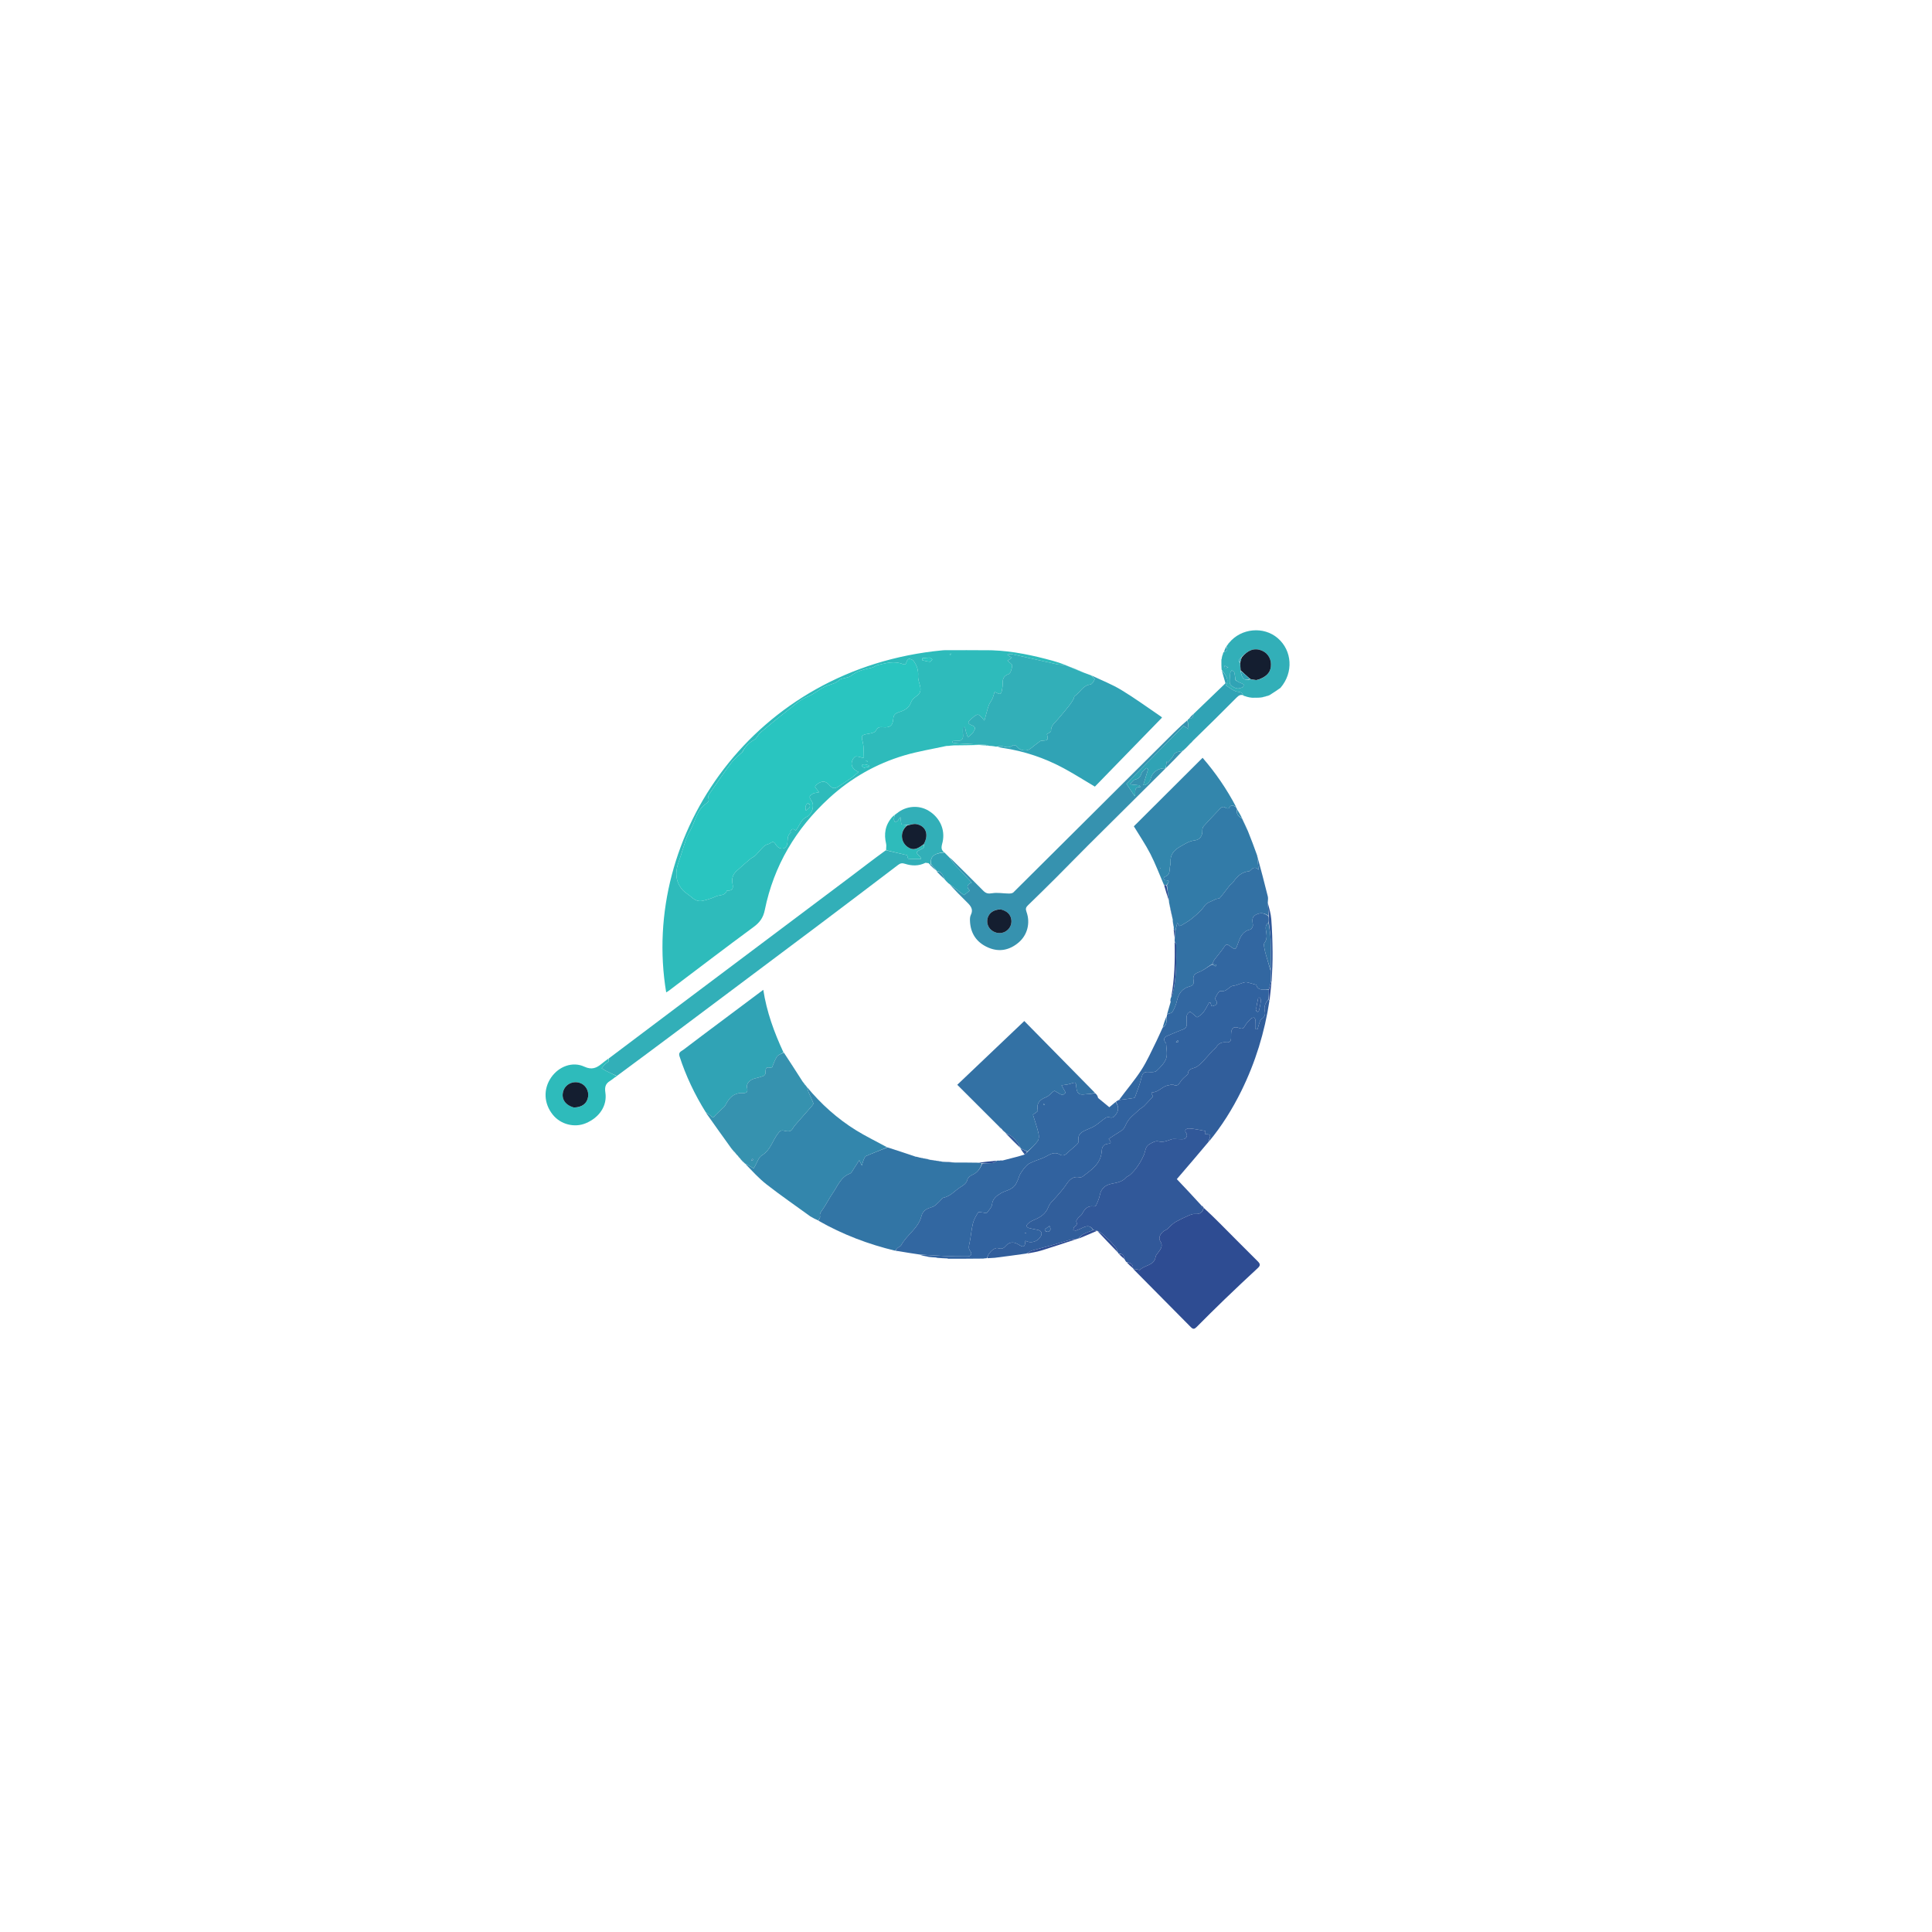 <?xml version="1.0" encoding="utf-8"?>
<svg version="1.1" id="Layer_1" xmlns="http://www.w3.org/2000/svg" x="0px" y="0px" width="100%" viewBox="0 0 2048 2048" enable-background="new 0 0 2048 2048">
  <path fill="#2EBBBB" opacity="1" stroke="none" d=" M1000.992,689.249 C1016.719,689.194 1032.446,689.14 1048.826,689.301 C1050.306,689.458 1051.134,689.399 1051.962,689.34 C1073.858,690.128 1095.096,694.719 1116.122,700.498 C1120.279,701.64 1124.377,702.999 1128.348,704.518 C1125.725,704.611 1123.187,704.753 1120.796,704.229 C1104.572,700.669 1088.383,696.949 1072.165,693.363 C1071.153,693.139 1069.988,693.604 1067.731,693.902 C1070.011,695.532 1071.142,696.342 1072.604,697.388 C1070.698,698.63 1069.197,699.609 1068.048,700.358 C1070.036,702.349 1073.128,704.133 1072.971,705.556 C1072.616,708.769 1071.343,713.793 1069.214,714.531 C1063.342,716.567 1062.773,720.332 1062.867,725.321 C1062.914,727.785 1062.293,730.271 1061.871,732.73 C1061.446,735.208 1060.181,736.303 1057.657,734.98 C1056.679,734.467 1055.671,734.01 1054.356,733.371 C1053.489,736.07 1052.933,738.493 1051.936,740.718 C1050.847,743.152 1048.957,745.27 1048.113,747.761 C1046.396,752.832 1045.146,758.061 1043.521,763.879 C1036.834,755.743 1036.834,755.743 1029.362,762.238 C1025.41,765.672 1025.512,767.023 1030.321,768.886 C1033.706,770.197 1034.37,771.989 1032.382,774.926 C1031.822,775.753 1031.462,776.763 1030.768,777.441 C1029.25,778.928 1027.578,780.256 1025.968,781.649 C1025.31,779.767 1024.564,777.911 1024.022,775.997 C1023.539,774.29 1023.283,772.519 1022.927,770.777 C1022.195,770.826 1021.464,770.874 1020.733,770.923 C1020.733,773.307 1020.509,775.717 1020.778,778.07 C1021.403,783.533 1019.668,785.526 1014.253,785.318 C1012.775,785.261 1011.286,785.494 1009.802,785.594 C1009.775,786.145 1009.747,786.696 1009.719,787.247 C1011.663,787.501 1013.599,787.876 1015.551,787.99 C1025.984,788.598 1036.421,789.141 1046.596,789.744 C1045.644,789.9 1044.952,790.017 1044.26,790.135 C1042.422,790.052 1040.583,789.969 1038.252,789.727 C1037.485,789.464 1037.242,789.512 1037.028,789.714 C1028.488,789.905 1019.948,790.096 1010.789,790.129 C1009.135,790.139 1008.099,790.307 1007.064,790.475 C1006.298,790.594 1005.532,790.713 1004.261,790.709 C1003.464,790.511 1003.209,790.578 1002.992,790.788 C988.228,794.034 973.21,796.424 958.752,800.703 C928.701,809.598 901.978,824.823 878.826,846.081 C843.612,878.414 820.246,917.699 810.707,964.658 C809.033,972.895 805.372,977.841 798.83,982.655 C768.559,1004.927 738.712,1027.777 708.705,1050.408 C707.947,1050.979 707.083,1051.411 706.183,1051.96 C678.348,884.513 799.802,708.295 998.807,689.397 C999.953,689.446 1000.473,689.347 1000.992,689.249 M786.84,797.21 C782.824,801.132 778.245,804.631 774.903,809.063 C767.036,819.495 759.727,830.35 752.284,841.098 C751.41,842.36 750.251,844.413 750.71,845.424 C752.108,848.502 750.694,850.396 748.587,851.816 C738.832,858.393 737.233,869.769 732.262,879.151 C730.494,882.488 728.594,885.817 727.349,889.359 C724.542,897.345 722.352,905.551 719.459,913.503 C715.656,923.954 715.705,933.909 723.009,942.724 C725.804,946.098 729.976,948.296 733.305,951.27 C736.647,954.255 740.5,955.844 744.763,954.892 C749.544,953.826 754.349,952.378 758.759,950.284 C762.696,948.415 768.494,949.899 770.456,944.209 C770.505,944.065 771.081,944.052 771.408,944.063 C776.705,944.236 777.455,941.341 776.526,936.909 C775.476,931.891 776.612,927.214 780.377,923.654 C785.15,919.142 790.179,914.895 795.194,910.648 C796.802,909.286 798.896,908.482 800.447,907.071 C802.495,905.209 804.191,902.965 806.108,900.951 C807.699,899.279 809.219,897.458 811.088,896.158 C812.665,895.061 814.911,894.923 816.479,893.818 C819.143,891.94 820.461,892.122 822.278,895.156 C825.642,900.775 832.546,901.066 834.244,895.463 C835.545,891.169 833.721,885.942 838.303,882.519 C838.473,882.392 837.579,880.975 837.795,880.75 C838.584,879.93 839.64,878.826 840.583,878.838 C841.658,878.851 842.72,879.943 843.471,880.382 C847.756,875.448 848.665,868.766 855.162,865.858 C857.739,864.705 860.048,861.473 861.036,858.678 C861.98,856.007 862.141,851.966 860.721,849.774 C857.392,844.637 857.069,843.908 862.536,840.867 C864.448,840.505 866.36,840.143 868.272,839.781 C866.971,838.121 865.67,836.461 863.935,834.247 C864.629,832.147 868.545,828.738 872.758,828.565 C874.645,828.488 877.14,829.937 878.445,831.472 C882.393,836.112 884.451,836.645 889.681,833.192 C894.242,830.181 898.82,827.189 903.272,824.023 C905.551,822.403 907.571,820.42 910.071,818.293 C903.031,815.068 901.185,810.456 904.063,804.801 C904.73,803.491 906.422,801.839 907.631,801.849 C910.145,801.869 912.651,802.896 915.743,803.652 C915.435,798.255 915.898,792.408 914.599,786.983 C912.841,779.64 912.847,779.091 920.607,777.823 C923.382,777.369 927.359,776.58 928.368,774.667 C930.247,771.105 932.162,770.496 935.8,770.852 C943.669,771.62 946.432,769.197 946.979,761.483 C947.234,757.886 949.16,756.198 952.311,755.153 C958.036,753.253 963.44,751.184 965.716,744.505 C966.599,741.912 969.169,739.501 971.569,737.91 C975.399,735.371 976.316,732.155 975.5,728.047 C974.727,724.155 972.967,720.218 973.236,716.414 C973.674,710.229 971.86,705.105 968.274,700.478 C967.333,699.264 965.279,698.481 963.683,698.386 C962.847,698.335 961.425,700.072 961.098,701.236 C960.456,703.522 959.726,705.075 957.036,703.972 C948.107,700.315 939.372,702.888 930.673,704.914 C928.327,705.461 926.282,707.36 923.936,707.837 C915.934,709.467 908.154,711.414 901.601,716.719 C900.405,717.687 898.581,717.904 897.024,718.396 C894.533,719.184 891.293,719.183 889.665,720.811 C885.887,724.589 880.985,725.254 876.461,726.989 C869.069,729.824 863.501,735.613 855.899,738.559 C848.401,741.464 842.027,747.506 835.488,752.594 C825.559,760.318 815.815,768.29 806.213,776.417 C803.577,778.648 802.255,782.818 799.396,784.318 C793.817,787.244 790.034,791.321 786.84,797.21 M985.111,697.016 C982.677,697.233 980.243,697.45 977.809,697.667 C977.753,698.404 977.697,699.141 977.641,699.877 C980.364,700.464 983.069,701.282 985.82,701.49 C986.607,701.55 987.527,699.842 988.387,698.945 C987.558,698.316 986.729,697.687 985.111,697.016 M915.886,813.823 C917.614,813.496 919.343,813.17 921.072,812.843 C921.052,812.331 921.033,811.818 921.013,811.306 C919.214,810.915 917.341,810.005 915.633,810.25 C912.719,810.669 912.999,812.187 915.886,813.823 M917.812,806.421 C918.457,806.753 919.101,807.086 919.745,807.419 C919.833,806.982 919.922,806.545 920.01,806.109 C919.307,806.052 918.603,805.995 917.812,806.421 M1007.962,692.717 C1007.502,692.975 1007.042,693.234 1006.582,693.492 C1006.882,693.802 1007.181,694.112 1007.481,694.422 C1007.751,693.968 1008.021,693.514 1007.962,692.717 z"/>
  <path fill="#31629F" opacity="1" stroke="none" d=" M1182.905,1167.957 C1183.689,1167.312 1184.473,1166.666 1185.877,1166.094 C1191.741,1165.421 1196.988,1164.694 1202.222,1163.887 C1202.602,1163.828 1203.051,1163.245 1203.202,1162.813 C1205.493,1156.252 1208.243,1149.794 1209.84,1143.064 C1211.152,1137.537 1212.541,1135.981 1218.042,1136.401 C1220.734,1136.606 1224.423,1136.66 1226.067,1135.102 C1230.058,1131.317 1234.427,1127.008 1236.17,1122.042 C1237.817,1117.354 1236.342,1111.556 1236.136,1106.25 C1236.115,1105.704 1235.32,1105.222 1234.998,1104.647 C1233.215,1101.465 1234.125,1099.352 1237.494,1098.007 C1242.972,1095.822 1248.329,1093.317 1253.867,1091.304 C1257.128,1090.118 1258.196,1088.09 1258.019,1084.867 C1257.865,1082.065 1257.584,1079.185 1258.072,1076.468 C1258.337,1074.992 1259.868,1073.189 1261.251,1072.675 C1262.086,1072.366 1263.752,1074.222 1265.011,1075.151 C1266.474,1076.231 1268.531,1078.601 1269.23,1078.246 C1271.696,1076.993 1274.104,1075.122 1275.767,1072.909 C1278.084,1069.826 1279.692,1066.211 1281.677,1062.867 C1281.818,1062.628 1282.558,1062.744 1283.053,1062.692 C1283.522,1064.109 1283.955,1065.421 1284.375,1066.692 C1290.833,1065.369 1291.512,1063.625 1287.86,1058.708 C1288.678,1057.077 1289.352,1055.377 1290.335,1053.88 C1291.198,1052.567 1292.686,1050.312 1293.42,1050.486 C1298.441,1051.678 1301.23,1048.388 1304.631,1045.901 C1306.104,1044.824 1308.423,1044.964 1310.299,1044.367 C1312.811,1043.568 1315.239,1042.504 1317.756,1041.724 C1319.001,1041.338 1320.444,1040.966 1321.659,1041.227 C1324.894,1041.924 1328.054,1042.969 1331.806,1044.035 C1332.457,1047.953 1335.685,1049.279 1340.04,1049.014 C1341.698,1048.912 1343.368,1049.012 1345.034,1049.471 C1345,1052.945 1344.964,1055.967 1344.629,1059.143 C1341.548,1062.952 1339.567,1066.692 1340.724,1071.661 C1341.5,1074.989 1340.901,1078.096 1337.234,1080.178 C1335.825,1080.978 1335.319,1083.556 1334.646,1085.413 C1333.964,1087.297 1333.584,1089.29 1333.072,1091.236 C1332.375,1091.109 1331.678,1090.982 1330.981,1090.855 C1330.981,1087.942 1331.115,1085.02 1330.916,1082.12 C1330.835,1080.932 1330.3,1079.122 1329.497,1078.808 C1328.57,1078.446 1326.775,1079.074 1325.962,1079.882 C1323.75,1082.077 1321.484,1084.378 1319.945,1087.044 C1318.403,1089.715 1317.341,1091.162 1313.82,1089.816 C1307.828,1087.524 1305.131,1089.703 1305.006,1096.193 C1304.98,1097.526 1304.954,1098.859 1304.982,1100.191 C1305.053,1103.554 1303.349,1105.285 1300.075,1104.932 C1295.256,1104.413 1291.719,1105.996 1289.17,1110.192 C1288.342,1111.555 1286.684,1112.386 1285.565,1113.607 C1281.92,1117.581 1278.428,1121.698 1274.718,1125.608 C1272.901,1127.523 1270.889,1129.348 1268.684,1130.78 C1265.252,1133.007 1259.396,1132.145 1259.25,1138.463 C1259.241,1138.813 1258.584,1139.145 1258.234,1139.49 C1256.069,1141.624 1253.485,1143.482 1251.843,1145.963 C1249.659,1149.264 1248.023,1152.287 1243.294,1149.662 C1242.32,1149.121 1240.503,1150.246 1239.054,1150.386 C1232.345,1151.036 1228.311,1157.987 1221.292,1157.904 C1221.113,1157.902 1220.928,1158.408 1220.599,1158.893 C1221.143,1160.059 1221.74,1161.338 1222.191,1162.303 C1218.877,1165.892 1215.945,1169.277 1212.771,1172.418 C1211.152,1174.018 1208.918,1174.992 1207.276,1176.574 C1202.83,1180.857 1197.46,1184.715 1194.604,1189.92 C1192.802,1193.202 1192.004,1196.677 1188.459,1198.778 C1184.113,1201.354 1179.945,1204.23 1175.269,1207.255 C1175.79,1208.361 1180.112,1211.933 1174.502,1212.472 C1168.57,1213.042 1168.09,1217.254 1167.829,1220.635 C1166.789,1234.117 1156.593,1240.239 1147.498,1247.321 C1146.691,1247.949 1145.204,1248.12 1144.135,1247.93 C1136.632,1246.589 1133.091,1251.295 1129.531,1256.712 C1126.758,1260.93 1123.131,1264.586 1119.896,1268.502 C1117.018,1271.985 1113.005,1275.057 1111.53,1279.061 C1108.591,1287.042 1102.539,1290.524 1095.469,1293.46 C1093.244,1294.383 1091.029,1295.756 1089.354,1297.46 C1087.482,1299.364 1088.306,1301.174 1090.924,1301.805 C1093.819,1302.502 1096.731,1303.171 1099.669,1303.632 C1103.54,1304.24 1105.205,1307.137 1103.376,1310.385 C1100.046,1316.299 1092.924,1318.422 1086.927,1315.289 C1086.555,1322.075 1085.173,1322.784 1079.437,1319.133 C1074.597,1316.051 1069.779,1316.401 1066.004,1320.867 C1063.51,1323.818 1061.211,1324.196 1057.717,1323.078 C1056.265,1322.614 1053.962,1323.679 1052.494,1324.695 C1050.748,1325.904 1049.323,1327.694 1048.064,1329.451 C1047.183,1330.682 1046.812,1332.279 1046.213,1333.712 C1045.298,1333.795 1044.382,1333.878 1043.043,1333.998 C1042.62,1334.035 1042.308,1334.149 1042.308,1334.149 C1030.083,1334.259 1017.859,1334.369 1005.087,1334.295 C1004.539,1334.112 1004.205,1333.988 1004.205,1333.988 C1001.039,1333.863 997.873,1333.738 994.046,1333.426 C992.967,1333.152 992.548,1333.066 992.13,1332.981 C989.901,1332.872 987.673,1332.762 984.896,1332.438 C983.922,1332.146 983.497,1332.069 983.071,1331.992 C980.499,1331.555 977.926,1331.119 975.501,1330.217 C983.994,1330.313 992.333,1331.026 1000.686,1331.393 C1008.984,1331.758 1017.299,1331.953 1025.603,1331.87 C1029.47,1331.832 1030.798,1329.253 1028.523,1326.247 C1026.386,1323.424 1026.958,1321.067 1027.676,1317.954 C1029.259,1311.084 1029.614,1303.925 1031.28,1297.081 C1032.297,1292.902 1034.54,1288.913 1036.877,1285.25 C1037.402,1284.428 1040.622,1285.29 1042.596,1285.442 C1043.776,1285.532 1045.661,1286.282 1046.004,1285.823 C1048.156,1282.935 1051.247,1279.936 1051.61,1276.702 C1052.297,1270.593 1056.325,1267.764 1060.57,1265.129 C1065.484,1262.079 1071.892,1261.595 1075.773,1256.712 C1077.089,1255.057 1077.976,1253.023 1078.859,1251.072 C1079.937,1248.689 1080.466,1245.997 1081.842,1243.825 C1083.827,1240.69 1086.059,1237.578 1088.759,1235.074 C1090.768,1233.211 1093.616,1232.167 1096.216,1231.05 C1099.894,1229.47 1103.823,1228.433 1107.399,1226.669 C1112.553,1224.127 1117.24,1220.163 1123.516,1223.9 C1126.27,1225.54 1128.78,1224.744 1131.144,1222.441 C1134.579,1219.095 1138.419,1216.167 1141.886,1212.85 C1142.797,1211.979 1143.605,1210.203 1143.369,1209.068 C1142.211,1203.486 1145.366,1200.693 1149.671,1198.585 C1153.207,1196.854 1157.055,1195.661 1160.365,1193.59 C1164.388,1191.072 1167.908,1187.762 1171.83,1185.063 C1172.913,1184.317 1174.792,1184.034 1176.066,1184.392 C1179.712,1185.416 1181.276,1183.689 1183.234,1180.87 C1186.466,1176.216 1185.331,1172.195 1182.905,1167.957 M1331.29,1070.99 C1332.905,1073.55 1334.186,1072.856 1334.801,1070.422 C1335.606,1067.233 1336.216,1063.98 1336.631,1060.719 C1336.758,1059.723 1335.969,1058.611 1335.599,1057.553 C1335.006,1057.55 1334.413,1057.548 1333.82,1057.546 C1332.944,1061.778 1332.069,1066.01 1331.29,1070.99 M1246.579,1104.824 C1247.463,1104.677 1248.347,1104.53 1249.23,1104.382 C1249,1103.834 1248.77,1103.287 1248.54,1102.739 C1247.82,1103.253 1247.1,1103.768 1246.579,1104.824 M1086.116,1306.757 C1086.532,1307.047 1086.936,1307.363 1087.383,1307.594 C1087.436,1307.621 1087.728,1307.186 1087.91,1306.965 C1087.407,1306.792 1086.905,1306.619 1086.116,1306.757 M1063.261,1317.928 C1063.121,1318.026 1062.981,1318.125 1062.84,1318.223 C1062.978,1318.195 1063.115,1318.167 1063.261,1317.928 z"/>
  <path fill="#315E9B" opacity="1" stroke="none" d=" M1046.627,1333.782 C1046.812,1332.279 1047.183,1330.682 1048.064,1329.451 C1049.323,1327.694 1050.748,1325.904 1052.494,1324.695 C1053.962,1323.679 1056.265,1322.614 1057.717,1323.078 C1061.211,1324.196 1063.51,1323.818 1066.004,1320.867 C1069.779,1316.401 1074.597,1316.051 1079.437,1319.133 C1085.173,1322.784 1086.555,1322.075 1086.927,1315.289 C1092.924,1318.422 1100.046,1316.299 1103.376,1310.385 C1105.205,1307.137 1103.54,1304.24 1099.669,1303.632 C1096.731,1303.171 1093.819,1302.502 1090.924,1301.805 C1088.306,1301.174 1087.482,1299.364 1089.354,1297.46 C1091.029,1295.756 1093.244,1294.383 1095.469,1293.46 C1102.539,1290.524 1108.591,1287.042 1111.53,1279.061 C1113.005,1275.057 1117.018,1271.985 1119.896,1268.502 C1123.131,1264.586 1126.758,1260.93 1129.531,1256.712 C1133.091,1251.295 1136.632,1246.589 1144.135,1247.93 C1145.204,1248.12 1146.691,1247.949 1147.498,1247.321 C1156.593,1240.239 1166.789,1234.117 1167.829,1220.635 C1168.09,1217.254 1168.57,1213.042 1174.502,1212.472 C1180.112,1211.933 1175.79,1208.361 1175.269,1207.255 C1179.945,1204.23 1184.113,1201.354 1188.459,1198.778 C1192.004,1196.677 1192.802,1193.202 1194.604,1189.92 C1197.46,1184.715 1202.83,1180.857 1207.276,1176.574 C1208.918,1174.992 1211.152,1174.018 1212.771,1172.418 C1215.945,1169.277 1218.877,1165.892 1222.191,1162.303 C1221.74,1161.338 1221.143,1160.059 1220.599,1158.893 C1220.928,1158.408 1221.113,1157.902 1221.292,1157.904 C1228.311,1157.987 1232.345,1151.036 1239.054,1150.386 C1240.503,1150.246 1242.32,1149.121 1243.294,1149.662 C1248.023,1152.287 1249.659,1149.264 1251.843,1145.963 C1253.485,1143.482 1256.069,1141.624 1258.234,1139.49 C1258.584,1139.145 1259.241,1138.813 1259.25,1138.463 C1259.396,1132.145 1265.252,1133.007 1268.684,1130.78 C1270.889,1129.348 1272.901,1127.523 1274.718,1125.608 C1278.428,1121.698 1281.92,1117.581 1285.565,1113.607 C1286.684,1112.386 1288.342,1111.555 1289.17,1110.192 C1291.719,1105.996 1295.256,1104.413 1300.075,1104.932 C1303.349,1105.285 1305.053,1103.554 1304.982,1100.191 C1304.954,1098.859 1304.98,1097.526 1305.006,1096.193 C1305.131,1089.703 1307.828,1087.524 1313.82,1089.816 C1317.341,1091.162 1318.403,1089.715 1319.945,1087.044 C1321.484,1084.378 1323.75,1082.077 1325.962,1079.882 C1326.775,1079.074 1328.57,1078.446 1329.497,1078.808 C1330.3,1079.122 1330.835,1080.932 1330.916,1082.12 C1331.115,1085.02 1330.981,1087.942 1330.981,1090.855 C1331.678,1090.982 1332.375,1091.109 1333.072,1091.236 C1333.584,1089.29 1333.964,1087.297 1334.646,1085.413 C1335.319,1083.556 1335.825,1080.978 1337.234,1080.178 C1340.901,1078.096 1341.5,1074.989 1340.724,1071.661 C1339.567,1066.692 1341.548,1062.952 1344.688,1059.389 C1345.243,1059.939 1345.438,1060.397 1345.634,1060.855 C1340.614,1094.239 1330.791,1126.15 1315.869,1156.425 C1306.382,1175.671 1295.062,1193.814 1281.307,1210.347 C1281.252,1206.936 1286.497,1201.707 1277.657,1202.411 C1277.726,1200.886 1277.78,1199.701 1277.814,1198.932 C1275.259,1198.446 1273.196,1197.993 1271.114,1197.669 C1267.517,1197.11 1263.911,1196.275 1260.302,1196.244 C1257.95,1196.224 1255.095,1197.728 1257.171,1200.663 C1259.3,1203.674 1257.807,1205.766 1255.955,1207.014 C1254.468,1208.017 1251.912,1207.479 1249.828,1207.542 C1247.04,1207.625 1243.998,1206.929 1241.514,1207.819 C1236.958,1209.45 1232.939,1211.187 1227.655,1209.847 C1224.873,1209.142 1220.929,1211.408 1218.027,1213.179 C1213.936,1215.676 1214.184,1220.659 1212.473,1224.504 C1209.012,1232.283 1204.298,1239.826 1197.624,1245.638 C1196.39,1246.712 1194.477,1247.115 1193.471,1248.323 C1189.518,1253.071 1183.664,1253.656 1178.409,1254.79 C1171.394,1256.303 1167.235,1259.865 1165.89,1266.825 C1165.165,1270.579 1163.444,1274.163 1161.934,1277.723 C1161.66,1278.369 1160.166,1278.969 1159.354,1278.84 C1152.822,1277.805 1149.747,1281.714 1147.079,1286.748 C1146.13,1288.539 1144.035,1289.687 1142.694,1291.318 C1141.845,1292.352 1140.606,1294.081 1140.953,1294.899 C1142.162,1297.746 1141.229,1299.15 1138.806,1300.557 C1138.045,1300.998 1138.035,1302.732 1137.681,1303.875 C1138.749,1304.057 1139.963,1304.655 1140.86,1304.342 C1143.519,1303.416 1146.062,1302.15 1148.635,1300.983 C1153.357,1298.841 1156.672,1299.798 1158.666,1304.104 C1154.956,1305.542 1151.449,1306.621 1148.274,1308.321 C1146.263,1309.397 1144.748,1311.398 1143.01,1312.985 C1143.01,1312.985 1143.006,1313.022 1142.555,1313.006 C1139.348,1313.44 1136.523,1313.644 1133.848,1314.389 C1127.141,1316.256 1120.529,1318.463 1113.828,1320.354 C1107.28,1322.203 1100.631,1323.703 1094.105,1325.622 C1091.952,1326.255 1090.043,1327.718 1088.023,1328.801 C1077.602,1330.278 1067.182,1331.754 1056.212,1333.089 C1055.043,1333.085 1054.422,1333.223 1053.802,1333.36 C1051.549,1333.524 1049.295,1333.688 1046.627,1333.782 M1107.921,1304.794 C1110.357,1306.562 1112.455,1305.987 1113.505,1303.376 C1113.903,1302.386 1112.874,1300.822 1112.495,1299.519 C1110.822,1300.748 1109.136,1301.961 1107.497,1303.235 C1107.36,1303.342 1107.543,1303.86 1107.921,1304.794 z"/>
  <path fill="#3275A5" opacity="1" stroke="none" d=" M970.903,1226.146 C971.369,1226.167 971.835,1226.188 972.718,1226.499 C973.73,1226.9 974.324,1227.011 974.919,1227.121 C975.382,1227.133 975.846,1227.146 976.729,1227.445 C977.744,1227.804 978.34,1227.876 978.936,1227.948 C979.734,1228.029 980.532,1228.109 981.913,1228.436 C982.969,1228.777 983.442,1228.871 983.915,1228.966 C984.385,1229.014 984.856,1229.062 985.834,1229.44 C987.87,1229.909 989.398,1230.049 990.926,1230.188 C991.391,1230.18 991.855,1230.172 992.776,1230.475 C994.136,1230.847 995.038,1230.907 995.941,1230.968 C996.715,1231.018 997.489,1231.067 998.864,1231.471 C1003.936,1232.008 1008.407,1232.19 1012.878,1232.372 C1020.639,1232.357 1028.401,1232.342 1036.931,1232.503 C1038.798,1232.806 1039.896,1232.932 1040.912,1233.404 C1038.91,1238.64 1036.481,1242.907 1031.167,1245.137 C1028.889,1246.093 1026.082,1248.235 1025.536,1250.358 C1024.411,1254.729 1021.304,1256.388 1018.058,1258.435 C1012.128,1262.173 1007.647,1268.118 1000.176,1269.601 C998.536,1269.926 997.359,1272.319 995.847,1273.618 C993.47,1275.659 991.274,1278.499 988.495,1279.357 C982.877,1281.091 978.375,1282.692 976.648,1289.487 C973.427,1302.161 961.145,1308.922 955.273,1320.031 C954.586,1321.329 952.603,1321.893 951.372,1322.97 C950.451,1323.776 949.775,1324.859 948.99,1325.819 C920.451,1318.974 893.246,1308.659 867.578,1294.006 C868.244,1292.222 869.591,1290.748 869.338,1289.64 C868.541,1286.155 870.542,1284.251 872.285,1281.735 C876.112,1276.208 879.044,1270.06 882.892,1264.549 C888.109,1257.079 891.212,1247.715 900.956,1244.043 C902.649,1243.405 903.727,1240.927 904.904,1239.175 C906.918,1236.175 908.786,1233.077 910.833,1229.833 C912.077,1232.414 912.839,1233.992 913.6,1235.571 C914.123,1233.776 914.489,1231.915 915.214,1230.206 C915.933,1228.513 916.633,1226.117 918,1225.51 C925.494,1222.181 933.19,1219.308 940.817,1216.278 C950.385,1219.366 959.953,1222.455 969.886,1225.864 C970.25,1226.184 970.584,1226.271 970.584,1226.271 C970.584,1226.271 970.903,1226.146 970.903,1226.146 z"/>
  <path fill="#3267A1" opacity="1" stroke="none" d=" M949.38,1325.887 C949.775,1324.859 950.451,1323.776 951.372,1322.97 C952.603,1321.893 954.586,1321.329 955.273,1320.031 C961.145,1308.922 973.427,1302.161 976.648,1289.487 C978.375,1282.692 982.877,1281.091 988.495,1279.357 C991.274,1278.499 993.47,1275.659 995.847,1273.618 C997.359,1272.319 998.536,1269.926 1000.176,1269.601 C1007.647,1268.118 1012.128,1262.173 1018.058,1258.435 C1021.304,1256.388 1024.411,1254.729 1025.536,1250.358 C1026.082,1248.235 1028.889,1246.093 1031.167,1245.137 C1036.481,1242.907 1038.91,1238.64 1041.377,1233.372 C1045.352,1232.969 1048.811,1233.207 1052.192,1232.801 C1053.869,1232.599 1055.403,1231.214 1057.001,1230.364 C1057.466,1230.292 1057.931,1230.221 1059.006,1230.316 C1060.72,1230.366 1061.824,1230.25 1062.928,1230.133 C1068.251,1228.761 1073.582,1227.419 1078.893,1226.002 C1081.028,1225.433 1083.12,1224.702 1085.93,1223.943 C1087.406,1222.904 1088.184,1221.967 1089.294,1220.937 C1093.22,1217.012 1097.283,1213.498 1100.203,1209.207 C1101.571,1207.197 1101.406,1203.523 1100.764,1200.889 C1099.131,1194.19 1096.837,1187.652 1094.987,1181.63 C1096.902,1180.052 1100.319,1178.271 1100.105,1177.248 C1098.458,1169.36 1102.144,1165.6 1108.995,1163.003 C1111.79,1161.943 1113.893,1159.101 1116.378,1157.155 C1117.21,1156.502 1118.249,1156.113 1117.885,1156.31 C1121.261,1158.21 1123.503,1159.875 1126.021,1160.667 C1126.877,1160.936 1129.613,1158.495 1129.471,1158.166 C1128.296,1155.45 1126.646,1152.939 1125.2,1150.47 C1127.755,1150.05 1131.257,1149.88 1134.489,1148.855 C1140.445,1146.966 1140.496,1146.768 1141.013,1152.953 C1141.376,1157.3 1142.851,1160.502 1147.854,1160.217 C1152.256,1159.966 1156.638,1159.396 1161.029,1158.966 C1161.623,1159.46 1162.217,1159.954 1162.949,1161.041 C1163.422,1162.408 1163.758,1163.183 1164.093,1163.957 C1167.901,1167.088 1171.708,1170.219 1175.932,1173.693 C1177.882,1172.029 1180.097,1170.138 1182.609,1168.103 C1185.331,1172.195 1186.466,1176.216 1183.234,1180.87 C1181.276,1183.689 1179.712,1185.416 1176.066,1184.392 C1174.792,1184.034 1172.913,1184.317 1171.83,1185.063 C1167.908,1187.762 1164.388,1191.072 1160.365,1193.59 C1157.055,1195.661 1153.207,1196.854 1149.671,1198.585 C1145.366,1200.693 1142.211,1203.486 1143.369,1209.068 C1143.605,1210.203 1142.797,1211.979 1141.886,1212.85 C1138.419,1216.167 1134.579,1219.095 1131.144,1222.441 C1128.78,1224.744 1126.27,1225.54 1123.516,1223.9 C1117.24,1220.163 1112.553,1224.127 1107.399,1226.669 C1103.823,1228.433 1099.894,1229.47 1096.216,1231.05 C1093.616,1232.167 1090.768,1233.211 1088.759,1235.074 C1086.059,1237.578 1083.827,1240.69 1081.842,1243.825 C1080.466,1245.997 1079.937,1248.689 1078.859,1251.072 C1077.976,1253.023 1077.089,1255.057 1075.773,1256.712 C1071.892,1261.595 1065.484,1262.079 1060.57,1265.129 C1056.325,1267.764 1052.297,1270.593 1051.61,1276.702 C1051.247,1279.936 1048.156,1282.935 1046.004,1285.823 C1045.661,1286.282 1043.776,1285.532 1042.596,1285.442 C1040.622,1285.29 1037.402,1284.428 1036.877,1285.25 C1034.54,1288.913 1032.297,1292.902 1031.28,1297.081 C1029.614,1303.925 1029.259,1311.084 1027.676,1317.954 C1026.958,1321.067 1026.386,1323.424 1028.523,1326.247 C1030.798,1329.253 1029.47,1331.832 1025.603,1331.87 C1017.299,1331.953 1008.984,1331.758 1000.686,1331.393 C992.333,1331.026 983.994,1330.313 975.278,1329.905 C967.511,1328.812 960.115,1327.562 952.716,1326.327 C951.741,1326.164 950.753,1326.077 949.38,1325.887 M1105.912,1170.222 C1106.199,1170.62 1106.487,1171.018 1106.774,1171.416 C1106.989,1171.202 1107.204,1170.988 1107.419,1170.775 C1107.022,1170.486 1106.625,1170.197 1105.912,1170.222 z"/>
  <path fill="#315899" opacity="1" stroke="none" d=" M1159.01,1304.007 C1156.672,1299.798 1153.357,1298.841 1148.635,1300.983 C1146.062,1302.15 1143.519,1303.416 1140.86,1304.342 C1139.963,1304.655 1138.749,1304.057 1137.681,1303.875 C1138.035,1302.732 1138.045,1300.998 1138.806,1300.557 C1141.229,1299.15 1142.162,1297.746 1140.953,1294.899 C1140.606,1294.081 1141.845,1292.352 1142.694,1291.318 C1144.035,1289.687 1146.13,1288.539 1147.079,1286.748 C1149.747,1281.714 1152.822,1277.805 1159.354,1278.84 C1160.166,1278.969 1161.66,1278.369 1161.934,1277.723 C1163.444,1274.163 1165.165,1270.579 1165.89,1266.825 C1167.235,1259.865 1171.394,1256.303 1178.409,1254.79 C1183.664,1253.656 1189.518,1253.071 1193.471,1248.323 C1194.477,1247.115 1196.39,1246.712 1197.624,1245.638 C1204.298,1239.826 1209.012,1232.283 1212.473,1224.504 C1214.184,1220.659 1213.936,1215.676 1218.027,1213.179 C1220.929,1211.408 1224.873,1209.142 1227.655,1209.847 C1232.939,1211.187 1236.958,1209.45 1241.514,1207.819 C1243.998,1206.929 1247.04,1207.625 1249.828,1207.542 C1251.912,1207.479 1254.468,1208.017 1255.955,1207.014 C1257.807,1205.766 1259.3,1203.674 1257.171,1200.663 C1255.095,1197.728 1257.95,1196.224 1260.302,1196.244 C1263.911,1196.275 1267.517,1197.11 1271.114,1197.669 C1273.196,1197.993 1275.259,1198.446 1277.814,1198.932 C1277.78,1199.701 1277.726,1200.886 1277.657,1202.411 C1286.497,1201.707 1281.252,1206.936 1281.021,1210.507 C1269.856,1223.85 1258.714,1236.827 1247.48,1249.91 C1255.935,1258.848 1264.764,1268.182 1273.692,1278.033 C1273.809,1279.004 1273.828,1279.459 1273.846,1279.914 C1274.351,1279.671 1274.856,1279.428 1275.361,1279.185 C1275.502,1279.288 1275.644,1279.391 1275.861,1280.095 C1274.795,1285.652 1271.727,1287.206 1266.725,1286.838 C1264.196,1286.652 1261.432,1287.933 1258.966,1288.994 C1254.803,1290.784 1250.735,1292.821 1246.743,1294.969 C1244.887,1295.967 1243.24,1297.395 1241.61,1298.76 C1239.585,1300.456 1237.955,1302.95 1235.656,1303.923 C1231.004,1305.892 1227.289,1311.597 1229.923,1315.651 C1233.161,1320.633 1230.61,1323.677 1228.123,1327.239 C1226.984,1328.871 1225.257,1330.475 1224.991,1332.269 C1223.558,1341.931 1213.249,1340.759 1208.382,1346.154 C1208.1,1346.466 1206.861,1345.907 1206.065,1345.766 C1204.44,1345.478 1202.814,1345.198 1201.188,1344.915 C1201.188,1344.915 1201.085,1344.915 1201.069,1344.486 C1201.105,1339.446 1197.723,1338.627 1194.256,1337.9 C1194.256,1337.9 1194.089,1337.866 1193.979,1337.666 C1193.741,1337.312 1193.596,1337.18 1193.431,1337.068 C1193.042,1336.566 1192.652,1336.064 1192.097,1334.904 C1191.51,1330.718 1189.708,1328.768 1185.973,1329.025 C1185.695,1328.848 1185.417,1328.671 1185.063,1327.866 C1184.291,1325.663 1183.893,1323.846 1182.843,1322.563 C1180.258,1319.408 1177.641,1316.181 1174.546,1313.563 C1169.888,1309.623 1166.098,1304.061 1159.01,1304.007 z"/>
  <path fill="#32AFB8" opacity="1" stroke="none" d=" M950.946,862.003 C960.506,854.194 973.967,853.137 984.316,859.384 C996.236,866.579 1002.073,879.354 999.24,892.403 C998.403,896.255 996.563,900.115 1000.682,903.379 C989.869,904.612 986.043,908.079 986.63,916.009 C986.067,916.265 985.844,916.373 985.622,916.481 C985.622,916.481 985.671,916.423 985.563,916.194 C985.146,915.748 984.837,915.53 984.528,915.313 C984.528,915.313 984.617,915.345 984.601,915.085 C983.397,914.749 982.208,914.673 981.019,914.598 C973.922,918.151 966.566,918.015 959.261,915.641 C956.394,914.71 954.443,914.995 952.024,916.837 C923.883,938.269 895.685,959.626 867.425,980.9 C837.964,1003.078 808.411,1025.134 778.912,1047.26 C737.445,1078.365 695.99,1109.485 653.931,1140.535 C649.782,1138.767 646.205,1137.118 642.695,1135.336 C640.98,1134.466 639.39,1133.349 637.744,1132.344 C639.063,1130.784 640.219,1129.036 641.744,1127.714 C643.536,1126.16 646.601,1125.572 645.181,1122.105 C669.35,1103.904 693.501,1085.679 717.692,1067.507 C778.457,1021.864 839.257,976.267 900.004,930.6 C912.893,920.911 925.616,911 939.033,901.312 C947.093,903.167 954.536,904.902 961.627,906.555 C961.998,907.725 962.352,910.279 962.892,910.319 C967.291,910.646 971.726,910.503 976.579,910.503 C975.973,909.195 975.876,908.643 975.55,908.333 C970.336,903.383 970.315,903.362 976.637,900.164 C978.743,899.099 980.522,898.015 979.161,894.915 C985.036,884.763 981.517,875.294 971.139,873.568 C968.232,873.084 965.028,874.377 961.811,874.59 C959.728,874.218 957.793,874.11 955.507,873.982 C955.173,871.446 954.828,868.827 954.483,866.208 C952.975,867.388 952.655,868.848 951.811,869.881 C951.121,870.725 949.807,871.06 948.769,871.621 C948.333,870.528 947.516,869.423 947.549,868.345 C947.599,866.742 948.25,865.157 948.645,863.565 C948.645,863.565 948.721,863.658 948.95,863.582 C949.768,863.005 950.357,862.504 950.946,862.003 z"/>
  <path fill="#2E4C92" opacity="1" stroke="none" d=" M1201.338,1345.206 C1202.814,1345.198 1204.44,1345.478 1206.065,1345.766 C1206.861,1345.907 1208.1,1346.466 1208.382,1346.154 C1213.249,1340.759 1223.558,1341.931 1224.991,1332.269 C1225.257,1330.475 1226.984,1328.871 1228.123,1327.239 C1230.61,1323.677 1233.161,1320.633 1229.923,1315.651 C1227.289,1311.597 1231.004,1305.892 1235.656,1303.923 C1237.955,1302.95 1239.585,1300.456 1241.61,1298.76 C1243.24,1297.395 1244.887,1295.967 1246.743,1294.969 C1250.735,1292.821 1254.803,1290.784 1258.966,1288.994 C1261.432,1287.933 1264.196,1286.652 1266.725,1286.838 C1271.727,1287.206 1274.795,1285.652 1275.977,1280.331 C1281.696,1285.553 1287.415,1291.102 1293.044,1296.74 C1306.46,1310.175 1319.77,1323.716 1333.276,1337.057 C1336.054,1339.801 1336.198,1341.529 1333.245,1344.256 C1321.299,1355.289 1309.47,1366.452 1297.756,1377.731 C1287.854,1387.265 1278.12,1396.976 1268.427,1406.723 C1266.227,1408.936 1264.785,1409.298 1262.371,1406.848 C1242.149,1386.327 1221.8,1365.931 1201.338,1345.206 z"/>
  <path fill="#3386AC" opacity="1" stroke="none" d=" M940.577,1216.172 C933.19,1219.308 925.494,1222.181 918,1225.51 C916.633,1226.117 915.933,1228.513 915.214,1230.206 C914.489,1231.915 914.123,1233.776 913.6,1235.571 C912.839,1233.992 912.077,1232.414 910.833,1229.833 C908.786,1233.077 906.918,1236.175 904.904,1239.175 C903.727,1240.927 902.649,1243.405 900.956,1244.043 C891.212,1247.715 888.109,1257.079 882.892,1264.549 C879.044,1270.06 876.112,1276.208 872.285,1281.735 C870.542,1284.251 868.541,1286.155 869.338,1289.64 C869.591,1290.748 868.244,1292.222 867.374,1293.735 C864.563,1292.563 862.008,1291.184 859.087,1289.485 C858.721,1289.165 858.32,1288.947 858.32,1288.947 C843.049,1277.863 827.49,1267.148 812.621,1255.549 C804.413,1249.145 797.363,1241.256 789.996,1233.694 C793.074,1235.059 795.948,1236.767 798.956,1238.554 C799.404,1237.78 799.718,1237.214 800.052,1236.661 C802.519,1232.58 804.031,1226.89 807.647,1224.737 C816.732,1219.327 818.798,1209.356 824.503,1201.861 C826.745,1198.916 827.988,1197.754 831.473,1198.687 C833.587,1199.253 836.371,1199.628 838.101,1198.694 C839.999,1197.669 840.905,1194.931 842.465,1193.132 C848.419,1186.267 854.484,1179.5 860.445,1172.642 C861.245,1171.721 862.441,1170.208 862.16,1169.443 C860.753,1165.602 858.837,1161.952 857.262,1158.167 C856.492,1156.315 856.075,1154.317 855.498,1152.385 C870.411,1170.408 887.635,1185.886 907.518,1198.184 C917.485,1204.348 928.091,1209.478 938.839,1215.371 C939.429,1215.812 939.611,1215.916 939.818,1215.978 C939.99,1216.007 940.163,1216.036 940.577,1216.172 z"/>
  <path fill="#3371A4" opacity="1" stroke="none" d=" M1160.891,1158.663 C1156.638,1159.396 1152.256,1159.966 1147.854,1160.217 C1142.851,1160.502 1141.376,1157.3 1141.013,1152.953 C1140.496,1146.768 1140.445,1146.966 1134.489,1148.855 C1131.257,1149.88 1127.755,1150.05 1125.2,1150.47 C1126.646,1152.939 1128.296,1155.45 1129.471,1158.166 C1129.613,1158.495 1126.877,1160.936 1126.021,1160.667 C1123.503,1159.875 1121.261,1158.21 1117.885,1156.31 C1118.249,1156.113 1117.21,1156.502 1116.378,1157.155 C1113.893,1159.101 1111.79,1161.943 1108.995,1163.003 C1102.144,1165.6 1098.458,1169.36 1100.105,1177.248 C1100.319,1178.271 1096.902,1180.052 1094.987,1181.63 C1096.837,1187.652 1099.131,1194.19 1100.764,1200.889 C1101.406,1203.523 1101.571,1207.197 1100.203,1209.207 C1097.283,1213.498 1093.22,1217.012 1089.106,1220.644 C1086.286,1219.408 1083.986,1218.371 1081.687,1217.334 C1081.687,1217.334 1081.915,1217.085 1081.823,1216.824 C1080.716,1214.782 1079.897,1212.846 1078.639,1211.258 C1076.829,1208.972 1074.894,1206.7 1072.646,1204.871 C1070.69,1203.281 1068.227,1202.315 1065.988,1201.073 C1065.988,1201.073 1065.928,1201.083 1065.9,1200.696 C1064.778,1199.465 1063.684,1198.621 1062.589,1197.777 C1062.589,1197.777 1062.331,1197.671 1062.345,1197.201 C1060.889,1195.512 1059.419,1194.293 1057.949,1193.074 C1043.724,1178.865 1029.5,1164.655 1014.747,1149.919 C1038.246,1127.565 1061.686,1105.267 1085.793,1082.334 C1110.908,1107.806 1135.831,1133.082 1160.891,1158.663 z"/>
  <path fill="#30A3B5" opacity="1" stroke="none" d=" M1157.104,716.045 C1167.649,721.099 1178.666,725.371 1188.626,731.392 C1202.944,740.049 1216.497,749.972 1230.358,759.382 C1231.169,759.932 1231.816,760.725 1231.783,760.694 C1207.906,785.242 1184.084,809.731 1160.614,833.86 C1149.331,827.173 1138.848,820.507 1127.952,814.603 C1107.51,803.525 1085.734,796.181 1062.678,792.792 C1061.034,792.55 1059.408,792.186 1057.577,791.48 C1059.072,791.042 1060.864,790.624 1062.435,791.04 C1066.375,792.082 1070.075,793.033 1073.747,790.053 C1074.402,789.521 1077.053,790.158 1077.616,791.018 C1080.648,795.653 1088.131,797.028 1092.46,793.519 C1095.741,790.86 1099.084,788.275 1102.473,785.755 C1103.077,785.305 1104.029,785.22 1104.834,785.161 C1111.221,784.7 1111.325,784.569 1109.783,778.21 C1111.317,777.101 1114.179,775.941 1114.131,774.917 C1113.866,769.215 1117.972,766.401 1121.061,762.817 C1125.239,757.971 1129.341,753.055 1133.341,748.06 C1135.029,745.951 1136.442,743.609 1137.839,741.288 C1138.501,740.187 1138.48,738.357 1139.371,737.765 C1145.032,734.004 1147.854,726.563 1155.814,725.568 C1157.589,725.346 1159.478,722.336 1160.322,720.215 C1160.653,719.384 1158.257,717.468 1157.104,716.045 z"/>
  <path fill="#30A3B5" opacity="1" stroke="none" d=" M748.091,1178.971 C736.456,1160.271 727.041,1140.544 720.259,1119.555 C718.876,1115.275 722.325,1114.391 724.392,1112.808 C737.327,1102.905 750.404,1093.186 763.443,1083.418 C778.47,1072.162 793.507,1060.92 809.114,1049.242 C812.712,1072.645 820.634,1094.338 830.518,1115.612 C827.896,1117.329 824.822,1118.154 823.541,1120.137 C821.185,1123.783 819.884,1128.111 818.168,1132.099 C811.907,1130.875 811.567,1131.268 811.39,1137.848 C811.364,1138.825 810.157,1140.268 809.177,1140.628 C806.082,1141.767 802.849,1142.548 799.644,1143.369 C794.631,1144.653 790.984,1148.976 791.862,1152.705 C793.044,1157.724 791.655,1159.025 786.336,1158.678 C784.173,1158.537 781.811,1159.103 779.769,1159.919 C774.325,1162.094 771.493,1166.782 768.852,1171.71 C767.927,1173.437 766.051,1174.66 764.588,1176.091 C762.564,1178.073 760.51,1180.026 758.489,1182.011 C757.594,1182.89 756.644,1184.63 755.904,1184.536 C754.767,1184.391 753.829,1182.946 752.737,1182.148 C751.222,1181.043 749.643,1180.026 748.091,1178.971 z"/>
  <path fill="#32AFB8" opacity="1" stroke="none" d=" M1156.779,715.968 C1158.257,717.468 1160.653,719.384 1160.322,720.215 C1159.478,722.336 1157.589,725.346 1155.814,725.568 C1147.854,726.563 1145.032,734.004 1139.371,737.765 C1138.48,738.357 1138.501,740.187 1137.839,741.288 C1136.442,743.609 1135.029,745.951 1133.341,748.06 C1129.341,753.055 1125.239,757.971 1121.061,762.817 C1117.972,766.401 1113.866,769.215 1114.131,774.917 C1114.179,775.941 1111.317,777.101 1109.783,778.21 C1111.325,784.569 1111.221,784.7 1104.834,785.161 C1104.029,785.22 1103.077,785.305 1102.473,785.755 C1099.084,788.275 1095.741,790.86 1092.46,793.519 C1088.131,797.028 1080.648,795.653 1077.616,791.018 C1077.053,790.158 1074.402,789.521 1073.747,790.053 C1070.075,793.033 1066.375,792.082 1062.435,791.04 C1060.864,790.624 1059.072,791.042 1057.188,791.354 C1056.167,791.566 1055.338,791.505 1053.956,791.146 C1052.618,790.814 1051.834,790.78 1051.05,790.747 C1049.97,790.738 1048.891,790.73 1047.384,790.412 C1046.957,790.103 1046.857,789.707 1046.857,789.707 C1036.421,789.141 1025.984,788.598 1015.551,787.99 C1013.599,787.876 1011.663,787.501 1009.719,787.247 C1009.747,786.696 1009.775,786.145 1009.802,785.594 C1011.286,785.494 1012.775,785.261 1014.253,785.318 C1019.668,785.526 1021.403,783.533 1020.778,778.07 C1020.509,775.717 1020.733,773.307 1020.733,770.923 C1021.464,770.874 1022.195,770.826 1022.927,770.777 C1023.283,772.519 1023.539,774.29 1024.022,775.997 C1024.564,777.911 1025.31,779.767 1025.968,781.649 C1027.578,780.256 1029.25,778.928 1030.768,777.441 C1031.462,776.763 1031.822,775.753 1032.382,774.926 C1034.37,771.989 1033.706,770.197 1030.321,768.886 C1025.512,767.023 1025.41,765.672 1029.362,762.238 C1036.834,755.743 1036.834,755.743 1043.521,763.879 C1045.146,758.061 1046.396,752.832 1048.113,747.761 C1048.957,745.27 1050.847,743.152 1051.936,740.718 C1052.933,738.493 1053.489,736.07 1054.356,733.371 C1055.671,734.01 1056.679,734.467 1057.657,734.98 C1060.181,736.303 1061.446,735.208 1061.871,732.73 C1062.293,730.271 1062.914,727.785 1062.867,725.321 C1062.773,720.332 1063.342,716.567 1069.214,714.531 C1071.343,713.793 1072.616,708.769 1072.971,705.556 C1073.128,704.133 1070.036,702.349 1068.048,700.358 C1069.197,699.609 1070.698,698.63 1072.604,697.388 C1071.142,696.342 1070.011,695.532 1067.731,693.902 C1069.988,693.604 1071.153,693.139 1072.165,693.363 C1088.383,696.949 1104.572,700.669 1120.796,704.229 C1123.187,704.753 1125.725,704.611 1128.629,704.722 C1129.064,704.668 1129.128,704.69 1129.313,705.026 C1135.932,707.913 1142.367,710.465 1148.801,713.016 C1151.352,713.974 1153.904,714.932 1156.779,715.968 z"/>
  <path fill="#3692AF" opacity="1" stroke="none" d=" M1235.535,814.518 C1208.114,841.749 1180.664,868.951 1153.286,896.226 C1142.076,907.392 1131.075,918.767 1119.883,929.952 C1109.891,939.937 1099.818,949.844 1089.661,959.661 C1087.494,961.756 1086.96,963.395 1088.086,966.469 C1092.416,978.29 1089.14,991.199 1079.705,999.153 C1070.182,1007.182 1059.274,1009.522 1047.6,1004.477 C1035.132,999.09 1028.573,989.332 1028.195,975.665 C1028.141,973.712 1028.286,971.509 1029.133,969.821 C1032.038,964.04 1029.019,960.327 1025.228,956.601 C1018.848,950.332 1012.584,943.945 1006.497,937.339 C1011.718,940.986 1016.713,944.902 1021.79,948.883 C1023.505,947.574 1025.522,946.034 1028.081,944.081 C1024.522,940.803 1024.515,937.705 1030.036,935.526 C1023.79,928.929 1017.95,922.856 1012.235,916.666 C1010.578,914.871 1009.279,912.745 1007.846,910.588 C1007.876,910.406 1007.952,910.046 1007.952,910.046 C1019.414,921.403 1030.966,932.67 1042.274,944.179 C1045.132,947.087 1047.527,947.577 1051.683,946.878 C1057.367,945.921 1063.397,947.131 1069.282,947.193 C1070.948,947.211 1073.174,947.02 1074.214,945.988 C1131.106,889.495 1187.893,832.894 1244.715,776.329 C1249.185,771.879 1253.824,767.6 1258.677,763.468 C1259.273,766.471 1259.575,769.247 1259.967,772.847 C1257.966,771.568 1256.451,770.599 1254.648,769.447 C1234.152,790.19 1213.808,810.78 1194.045,830.781 C1197.171,835.494 1199.888,839.589 1202.819,844.008 C1204.636,840.69 1200.688,834.173 1208.882,834.251 C1208.59,833.657 1208.298,833.064 1208.005,832.47 C1205.002,832.16 1201.999,831.85 1197.604,831.396 C1199.848,829.317 1201.369,826.729 1203.334,826.33 C1207.487,825.488 1208.945,823.144 1210.228,819.506 C1210.983,817.366 1213.533,815.858 1215.275,814.066 C1215.869,814.477 1216.463,814.888 1217.056,815.299 C1215.327,820.986 1213.598,826.674 1211.909,832.228 C1214.804,832.651 1219.096,829.275 1219.908,825.095 C1221.163,818.636 1228.582,813.615 1235.535,814.518 M1060.273,963.934 C1053.707,964.154 1048.882,967.334 1047.108,972.61 C1045.521,977.327 1046.929,982.538 1050.658,985.754 C1054.902,989.415 1060.874,990.17 1065.526,987.635 C1070.153,985.113 1072.696,980.311 1072.1,975.219 C1071.428,969.471 1067.729,965.702 1060.273,963.934 z"/>
  <path fill="#327BA8" opacity="1" stroke="none" d=" M1322.849,881 C1326.17,889.43 1329.492,897.86 1332.679,906.99 C1333.055,912.151 1333.564,916.612 1334.186,922.062 C1330.755,918.574 1328.328,919.709 1326.035,922.218 C1325.489,922.816 1324.707,923.513 1323.98,923.581 C1316.305,924.29 1311.436,928.948 1307.348,934.93 C1306.274,936.501 1304.423,937.522 1303.215,939.025 C1299.798,943.276 1296.651,947.751 1293.106,951.888 C1292.324,952.8 1290.202,952.422 1288.93,953.084 C1284.785,955.242 1279.357,956.65 1276.982,960.106 C1272.952,965.97 1267.771,970.205 1262.454,974.452 C1259.4,976.892 1255.861,978.733 1252.507,980.788 C1251.853,981.189 1251.042,981.334 1250.329,981.588 C1249.402,980.289 1248.653,979.24 1247.961,978.269 C1247.212,981.405 1246.536,984.237 1245.776,986.807 C1245.211,986.039 1244.729,985.533 1244.247,985.026 C1244.199,984.549 1244.151,984.071 1244.268,982.934 C1244.033,980.525 1243.634,978.777 1243.236,977.029 C1243.176,976.571 1243.117,976.112 1243.198,974.979 C1242.001,968.54 1240.663,962.775 1239.325,957.011 C1239.237,956.55 1239.149,956.089 1239.14,954.987 C1238.421,949.036 1237.623,943.727 1237.038,938.129 C1238.672,935.489 1240.822,932.914 1235.427,933.075 C1234.756,933.095 1233.531,932.111 1233.497,931.538 C1233.454,930.8 1234.208,929.514 1234.872,929.316 C1239.643,927.894 1239.782,924.061 1240.031,920.148 C1240.156,918.18 1240.923,916.214 1240.824,914.276 C1240.409,906.172 1243.755,901.606 1251.167,897.37 C1256.229,894.477 1260.649,891.536 1266.539,890.834 C1271.823,890.205 1274.769,885.928 1274.53,880.758 C1274.453,879.108 1274.864,876.973 1275.898,875.813 C1281.467,869.566 1287.288,863.543 1293.053,857.471 C1294.917,855.507 1296.838,854.28 1299.507,856.531 C1300.197,857.112 1302.587,857.052 1302.797,856.615 C1304.988,852.047 1307.739,854.346 1310.459,855.768 C1310.459,855.768 1310.323,855.856 1310.345,856.098 C1310.698,856.871 1311.028,857.402 1311.358,857.933 C1311.358,857.933 1311.241,857.711 1311.3,858.024 C1309.91,863.432 1313.551,865.617 1316.874,867.984 C1316.874,867.984 1317.027,868.036 1317.029,868.487 C1318.969,872.959 1320.909,876.979 1322.849,881 z"/>
  <path fill="#3692AF" opacity="1" stroke="none" d=" M748.141,1179.32 C749.643,1180.026 751.222,1181.043 752.737,1182.148 C753.829,1182.946 754.767,1184.391 755.904,1184.536 C756.644,1184.63 757.594,1182.89 758.489,1182.011 C760.51,1180.026 762.564,1178.073 764.588,1176.091 C766.051,1174.66 767.927,1173.437 768.852,1171.71 C771.493,1166.782 774.325,1162.094 779.769,1159.919 C781.811,1159.103 784.173,1158.537 786.336,1158.678 C791.655,1159.025 793.044,1157.724 791.862,1152.705 C790.984,1148.976 794.631,1144.653 799.644,1143.369 C802.849,1142.548 806.082,1141.767 809.177,1140.628 C810.157,1140.268 811.364,1138.825 811.39,1137.848 C811.567,1131.268 811.907,1130.875 818.168,1132.099 C819.884,1128.111 821.185,1123.783 823.541,1120.137 C824.822,1118.154 827.896,1117.329 830.555,1115.972 C830.949,1115.963 831.073,1115.998 831.169,1116.173 C831.4,1116.513 831.519,1116.688 831.623,1116.873 C838.035,1126.691 844.448,1136.509 851.065,1146.925 C851.707,1147.888 852.143,1148.253 852.579,1148.617 C852.579,1148.617 852.5,1148.569 852.498,1148.925 C853.471,1150.304 854.447,1151.328 855.422,1152.351 C855.422,1152.351 855.478,1152.328 855.488,1152.356 C856.075,1154.317 856.492,1156.315 857.262,1158.167 C858.837,1161.952 860.753,1165.602 862.16,1169.443 C862.441,1170.208 861.245,1171.721 860.445,1172.642 C854.484,1179.5 848.419,1186.267 842.465,1193.132 C840.905,1194.931 839.999,1197.669 838.101,1198.694 C836.371,1199.628 833.587,1199.253 831.473,1198.687 C827.988,1197.754 826.745,1198.916 824.503,1201.861 C818.798,1209.356 816.732,1219.327 807.647,1224.737 C804.031,1226.89 802.519,1232.58 800.052,1236.661 C799.718,1237.214 799.404,1237.78 798.956,1238.554 C795.948,1236.767 793.074,1235.059 789.799,1233.422 C789.396,1233.492 789.347,1233.473 789.409,1233.096 C788.036,1231.458 786.6,1230.198 785.165,1228.937 C785.165,1228.937 785.053,1228.927 785.015,1228.537 C783.984,1227.121 782.991,1226.095 781.997,1225.068 C781.997,1225.068 781.929,1225.065 781.827,1224.769 C781.286,1224.132 780.848,1223.792 780.409,1223.452 C780.409,1223.452 780.562,1223.37 780.455,1223.202 C780.062,1222.792 779.777,1222.549 779.492,1222.307 C779.492,1222.307 779.701,1222.262 779.565,1222.119 C779.144,1221.719 778.857,1221.461 778.571,1221.203 C778.571,1221.203 778.792,1221.23 778.663,1221.089 C778.128,1220.6 777.724,1220.252 777.319,1219.904 C777.319,1219.904 777.12,1219.863 777.055,1219.467 C776.333,1218.389 775.677,1217.707 775.021,1217.026 C766.078,1204.573 757.134,1192.121 748.141,1179.32 M796.435,1230.57 C797.154,1230.181 797.873,1229.793 798.592,1229.404 C798.234,1228.916 797.876,1228.427 797.518,1227.938 C797.09,1228.641 796.661,1229.344 796.435,1230.57 z"/>
  <path fill="#3371A4" opacity="1" stroke="none" d=" M1245.859,987.068 C1246.536,984.237 1247.212,981.405 1247.961,978.269 C1248.653,979.24 1249.402,980.289 1250.329,981.588 C1251.042,981.334 1251.853,981.189 1252.507,980.788 C1255.861,978.733 1259.4,976.892 1262.454,974.452 C1267.771,970.205 1272.952,965.97 1276.982,960.106 C1279.357,956.65 1284.785,955.242 1288.93,953.084 C1290.202,952.422 1292.324,952.8 1293.106,951.888 C1296.651,947.751 1299.798,943.276 1303.215,939.025 C1304.423,937.522 1306.274,936.501 1307.348,934.93 C1311.436,928.948 1316.305,924.29 1323.98,923.581 C1324.707,923.513 1325.489,922.816 1326.035,922.218 C1328.328,919.709 1330.755,918.574 1334.186,922.062 C1333.564,916.612 1333.055,912.151 1332.715,907.365 C1336.588,921.445 1340.342,935.836 1343.932,950.269 C1344.396,952.135 1344.013,954.212 1343.903,956.859 C1344.19,962.023 1344.595,966.519 1344.653,970.914 C1340.04,967.265 1335.281,967.383 1330.837,969.891 C1326.553,972.309 1327.693,976.533 1328.135,980.606 C1328.302,982.145 1326.57,985.126 1325.285,985.387 C1317.451,986.977 1314.794,993.075 1312.567,999.37 C1309.738,1007.365 1309.978,1007.416 1303.256,1002.518 C1301.379,1001.15 1299.877,1000.459 1298.041,1003.279 C1294.898,1008.104 1290.979,1012.417 1287.535,1017.056 C1286.445,1018.523 1285.831,1020.344 1285,1022.001 C1285,1022 1285,1021.998 1284.669,1022.1 C1279.826,1025.065 1275.617,1028.754 1270.715,1030.557 C1265.885,1032.333 1264.248,1034.859 1265.211,1039.431 C1265.976,1043.066 1264.215,1044.86 1261.129,1045.661 C1252.999,1047.771 1249.237,1053.376 1247.506,1061.226 C1246.624,1065.228 1244.903,1069.18 1242.812,1072.712 C1241.993,1074.096 1239.125,1074.267 1237.189,1074.991 C1238.354,1070.909 1239.518,1066.827 1240.915,1062.158 C1241.033,1060.707 1240.919,1059.843 1240.805,1058.979 C1240.897,1058.535 1240.99,1058.091 1241.458,1057.132 C1242.192,1055.888 1242.697,1055.194 1242.888,1054.423 C1247.217,1037.003 1247.073,1019.241 1246.783,1001.481 C1246.764,1000.33 1245.77,999.196 1245.229,998.054 C1245.178,997.253 1245.128,996.452 1245.267,994.911 C1245.591,991.804 1245.725,989.436 1245.859,987.068 z"/>
  <path fill="#3267A1" opacity="1" stroke="none" d=" M1285,1022.002 C1285.831,1020.344 1286.445,1018.523 1287.535,1017.056 C1290.979,1012.417 1294.898,1008.104 1298.041,1003.279 C1299.877,1000.459 1301.379,1001.15 1303.256,1002.518 C1309.978,1007.416 1309.738,1007.365 1312.567,999.37 C1314.794,993.075 1317.451,986.977 1325.285,985.387 C1326.57,985.126 1328.302,982.145 1328.135,980.606 C1327.693,976.533 1326.553,972.309 1330.837,969.891 C1335.281,967.383 1340.04,967.265 1344.659,971.348 C1345.013,973.914 1345.014,975.945 1344.659,978.105 C1340.283,981.075 1341.949,985.213 1342.393,988.701 C1342.9,992.676 1342.942,996.086 1340.368,999.472 C1339.539,1000.562 1339.899,1002.784 1340.158,1004.419 C1340.583,1007.113 1341.267,1009.779 1342.024,1012.405 C1343.624,1017.963 1345.341,1023.487 1347.015,1029.485 C1347.056,1033.651 1347.093,1037.357 1347.025,1041.42 C1346.291,1044.191 1345.662,1046.605 1345.033,1049.02 C1343.368,1049.012 1341.698,1048.912 1340.04,1049.014 C1335.685,1049.279 1332.457,1047.953 1331.806,1044.035 C1328.054,1042.969 1324.894,1041.924 1321.659,1041.227 C1320.444,1040.966 1319.001,1041.338 1317.756,1041.724 C1315.239,1042.504 1312.811,1043.568 1310.299,1044.367 C1308.423,1044.964 1306.104,1044.824 1304.631,1045.901 C1301.23,1048.388 1298.441,1051.678 1293.42,1050.486 C1292.686,1050.312 1291.198,1052.567 1290.335,1053.88 C1289.352,1055.377 1288.678,1057.077 1287.86,1058.708 C1291.512,1063.625 1290.833,1065.369 1284.375,1066.692 C1283.955,1065.421 1283.522,1064.109 1283.053,1062.692 C1282.558,1062.744 1281.818,1062.628 1281.677,1062.867 C1279.692,1066.211 1278.084,1069.826 1275.767,1072.909 C1274.104,1075.122 1271.696,1076.993 1269.23,1078.246 C1268.531,1078.601 1266.474,1076.231 1265.011,1075.151 C1263.752,1074.222 1262.086,1072.366 1261.251,1072.675 C1259.868,1073.189 1258.337,1074.992 1258.072,1076.468 C1257.584,1079.185 1257.865,1082.065 1258.019,1084.867 C1258.196,1088.09 1257.128,1090.118 1253.867,1091.304 C1248.329,1093.317 1242.972,1095.822 1237.494,1098.007 C1234.125,1099.352 1233.215,1101.465 1234.998,1104.647 C1235.32,1105.222 1236.115,1105.704 1236.136,1106.25 C1236.342,1111.556 1237.817,1117.354 1236.17,1122.042 C1234.427,1127.008 1230.058,1131.317 1226.067,1135.102 C1224.423,1136.66 1220.734,1136.606 1218.042,1136.401 C1212.541,1135.981 1211.152,1137.537 1209.84,1143.064 C1208.243,1149.794 1205.493,1156.252 1203.202,1162.813 C1203.051,1163.245 1202.602,1163.828 1202.222,1163.887 C1196.988,1164.694 1191.741,1165.421 1186.197,1166.065 C1193.933,1155.463 1202.642,1145.399 1209.806,1134.334 C1216.112,1124.593 1220.767,1113.772 1225.997,1103.351 C1228.217,1098.929 1230.043,1094.31 1232.467,1089.324 C1237.755,1086.085 1236.461,1081.201 1236.958,1076.927 C1236.986,1076.494 1237.013,1076.06 1237.115,1075.308 C1239.125,1074.267 1241.993,1074.096 1242.812,1072.712 C1244.903,1069.18 1246.624,1065.228 1247.506,1061.226 C1249.237,1053.376 1252.999,1047.771 1261.129,1045.661 C1264.215,1044.86 1265.976,1043.066 1265.211,1039.431 C1264.248,1034.859 1265.885,1032.333 1270.715,1030.557 C1275.617,1028.754 1279.826,1025.065 1284.764,1022.416 C1286.36,1023.206 1287.529,1023.782 1288.699,1024.358 C1288.818,1023.734 1288.937,1023.11 1289.056,1022.486 C1287.704,1022.325 1286.352,1022.164 1285,1022.002 z"/>
  <path fill="#3386AC" opacity="1" stroke="none" d=" M1310.345,855.418 C1307.739,854.346 1304.988,852.047 1302.797,856.615 C1302.587,857.052 1300.197,857.112 1299.507,856.531 C1296.838,854.28 1294.917,855.507 1293.053,857.471 C1287.288,863.543 1281.467,869.566 1275.898,875.813 C1274.864,876.973 1274.453,879.108 1274.53,880.758 C1274.769,885.928 1271.823,890.205 1266.539,890.834 C1260.649,891.536 1256.229,894.477 1251.167,897.37 C1243.755,901.606 1240.409,906.172 1240.824,914.276 C1240.923,916.214 1240.156,918.18 1240.031,920.148 C1239.782,924.061 1239.643,927.894 1234.872,929.316 C1234.208,929.514 1233.454,930.8 1233.497,931.538 C1233.531,932.111 1234.756,933.095 1235.427,933.075 C1240.822,932.914 1238.672,935.489 1236.694,938.062 C1235.429,938.209 1234.724,938.135 1234.018,938.061 C1234.018,938.061 1233.95,938.038 1233.931,937.808 C1233.818,937.316 1233.647,937.121 1233.399,936.992 C1228.797,926.355 1224.734,915.44 1219.441,905.158 C1214.238,895.052 1207.787,885.589 1201.936,875.929 C1225.937,852.006 1250.178,827.842 1274.799,803.3 C1288.398,818.986 1300.337,836.313 1310.345,855.418 M1230.425,920.849 C1230.244,920.547 1230.063,920.245 1229.882,919.943 C1229.771,920.03 1229.556,920.181 1229.565,920.196 C1229.745,920.496 1229.952,920.781 1230.425,920.849 z"/>
  <path fill="#32AFB8" opacity="1" stroke="none" d=" M1357.323,729.187 C1353.665,731.742 1350.007,734.297 1345.708,736.912 C1344.418,737.248 1343.768,737.523 1343.118,737.799 C1343.118,737.799 1342.965,737.992 1342.569,737.899 C1341.124,738.161 1340.074,738.517 1339.025,738.873 C1339.025,738.873 1338.917,739.038 1338.754,739.008 C1338.591,738.978 1338.323,739.087 1338.323,739.087 C1337.138,739.313 1335.953,739.539 1334.017,739.572 C1331.555,739.474 1329.843,739.568 1328.13,739.662 C1327.251,739.623 1326.371,739.585 1324.923,739.302 C1324.006,739.017 1323.657,738.975 1323.308,738.933 C1322.736,738.865 1322.165,738.798 1321.003,738.346 C1319.528,737.729 1318.644,737.495 1317.76,737.262 C1317.76,737.262 1317.886,737.301 1317.78,736.926 C1316.3,732.583 1312.572,733.892 1309.845,732.807 C1306.163,731.341 1302.948,728.702 1299.532,726.566 C1303.568,719.595 1298.36,715.073 1295.148,710.023 C1295.148,710.023 1294.973,709.907 1295,709.743 C1295.026,709.579 1294.923,709.34 1294.923,709.34 C1294.779,706.415 1294.634,703.49 1294.729,699.945 C1295.003,698.984 1295.038,698.642 1295.072,698.3 C1295.188,697.362 1295.304,696.424 1295.693,695.033 C1295.965,694.579 1296.006,694.366 1296.006,694.366 C1296.006,694.366 1295.989,694.048 1296.25,693.689 C1296.632,692.762 1296.753,692.194 1296.875,691.625 C1296.875,691.625 1296.879,691.27 1297.365,691.124 C1301.968,690.394 1301.051,687.84 1300.087,685.267 C1300.431,684.688 1300.776,684.108 1301.563,683.165 C1302.349,682.282 1302.691,681.763 1303.033,681.244 C1315.785,665.864 1339.555,663.655 1354.451,676.465 C1369.819,689.681 1371.274,712.895 1357.469,728.998 C1357.209,729.235 1357.323,729.187 1357.323,729.187 M1327.741,720.619 C1328.566,720.714 1329.391,720.81 1330.725,720.749 C1331.073,720.799 1331.421,720.849 1332.421,720.937 C1333.233,720.708 1334.045,720.479 1335.524,719.928 C1343.914,716.491 1347.411,711.725 1347.247,703.956 C1347.106,697.26 1343.198,691.724 1336.979,689.408 C1329.474,686.614 1322.426,689.215 1315.509,697.288 C1313.297,698.552 1312.6,700.118 1314.546,702.993 C1314.747,705.524 1314.948,708.054 1315.099,711.414 C1316.383,719.632 1319.167,722.01 1325.769,719.929 C1326.246,720.059 1326.724,720.189 1327.741,720.619 M1309.681,720.56 C1309.257,717.828 1309.011,715.049 1308.297,712.394 C1308.088,711.616 1306.551,711.195 1305.623,710.61 C1305.096,711.536 1304.217,712.421 1304.105,713.394 C1303.718,716.777 1303.333,720.203 1303.504,723.584 C1303.571,724.902 1304.866,726.498 1306.048,727.338 C1307.707,728.516 1309.735,729.617 1311.695,729.802 C1313.594,729.981 1315.703,729.172 1317.511,728.343 C1318.109,728.069 1318.545,725.691 1318.218,725.46 C1316.87,724.507 1315.183,724.044 1313.653,723.334 C1312.283,722.698 1310.954,721.974 1309.681,720.56 M1302.082,707.684 C1300.812,707.009 1299.542,706.334 1298.272,705.659 C1298.052,706.34 1297.831,707.022 1297.611,707.704 C1299.03,707.89 1300.448,708.076 1302.082,707.684 z"/>
  <path fill="#2EBBBB" opacity="1" stroke="none" d=" M644.859,1122.224 C646.601,1125.572 643.536,1126.16 641.744,1127.714 C640.219,1129.036 639.063,1130.784 637.744,1132.344 C639.39,1133.349 640.98,1134.466 642.695,1135.336 C646.205,1137.118 649.782,1138.767 653.61,1140.643 C653.888,1140.816 653.877,1140.937 653.571,1140.993 C652.845,1141.329 652.425,1141.609 652.004,1141.888 C650.207,1143.225 648.503,1144.717 646.594,1145.869 C641.831,1148.745 640.864,1152.447 641.713,1158.062 C643.838,1172.106 635.413,1184.654 620.896,1190.697 C608.925,1195.68 594.385,1191.965 586.119,1181.812 C576.401,1169.874 575.706,1154.417 584.33,1142.03 C592.341,1130.524 606.799,1124.894 619.397,1130.698 C627.394,1134.383 632.344,1132.134 637.917,1127.533 C640.078,1125.748 642.328,1124.07 644.859,1122.224 M608.784,1174.025 C617.046,1173.827 622.301,1169.745 623.388,1162.678 C624.406,1156.062 620.566,1149.736 614.388,1147.849 C606.833,1145.541 599.101,1149.592 597.004,1156.957 C594.78,1164.769 599.063,1171.413 608.784,1174.025 z"/>
  <path fill="#30A3B5" opacity="1" stroke="none" d=" M1295.122,710.419 C1298.36,715.073 1303.568,719.595 1299.532,726.566 C1302.948,728.702 1306.163,731.341 1309.845,732.807 C1312.572,733.892 1316.3,732.583 1317.714,736.922 C1314.844,736.082 1312.896,737.374 1310.84,739.443 C1295.799,754.58 1280.654,769.614 1264.905,784.876 C1263.703,785.878 1263.139,786.684 1262.575,787.491 C1262.575,787.491 1262.479,787.419 1262.267,787.52 C1261.835,787.932 1261.615,788.242 1261.395,788.553 C1261.395,788.553 1261.403,788.373 1261.214,788.484 C1260.679,789.051 1260.334,789.506 1259.989,789.961 C1258.188,791.877 1256.387,793.794 1253.895,795.882 C1249.777,797.146 1245.672,796.425 1243.717,801.009 C1242.565,803.711 1239.976,805.799 1238.033,808.164 C1237.614,807.868 1237.196,807.573 1236.777,807.277 C1236.369,809.672 1235.962,812.068 1235.554,814.463 C1235.554,814.463 1235.572,814.501 1235.554,814.509 C1228.582,813.615 1221.163,818.636 1219.908,825.095 C1219.096,829.275 1214.804,832.651 1211.909,832.228 C1213.598,826.674 1215.327,820.986 1217.056,815.299 C1216.463,814.888 1215.869,814.477 1215.275,814.066 C1213.533,815.858 1210.983,817.366 1210.228,819.506 C1208.945,823.144 1207.487,825.488 1203.334,826.33 C1201.369,826.729 1199.848,829.317 1197.604,831.396 C1201.999,831.85 1205.002,832.16 1208.005,832.47 C1208.298,833.064 1208.59,833.657 1208.882,834.251 C1200.688,834.173 1204.636,840.69 1202.819,844.008 C1199.888,839.589 1197.171,835.494 1194.045,830.781 C1213.808,810.78 1234.152,790.19 1254.648,769.447 C1256.451,770.599 1257.966,771.568 1259.967,772.847 C1259.575,769.247 1259.273,766.471 1258.987,763.34 C1259.178,762.709 1259.353,762.434 1260.134,762.054 C1263.719,761.661 1265.168,760.048 1265.005,757.035 C1276.614,745.872 1288.223,734.708 1299.059,724.287 C1297.412,718.689 1296.254,714.752 1295.122,710.419 z"/>
  <path fill="#30A3B5" opacity="1" stroke="none" d=" M1007.816,910.77 C1009.279,912.745 1010.578,914.871 1012.235,916.666 C1017.95,922.856 1023.79,928.929 1030.036,935.526 C1024.515,937.705 1024.522,940.803 1028.081,944.081 C1025.522,946.034 1023.505,947.574 1021.79,948.883 C1016.713,944.902 1011.718,940.986 1006.37,937.029 C1005.415,936.497 1004.813,936.006 1003.997,934.97 C1003.328,934.088 1002.873,933.75 1002.418,933.413 C1002.418,933.413 1002.613,933.369 1002.489,933.213 C1002.059,932.833 1001.751,932.608 1001.444,932.383 C1001.444,932.383 1001.49,932.445 1001.5,932.104 C999.379,928.095 998.256,923.369 992.661,923.343 C992.661,923.343 992.871,923.086 992.808,922.831 C990.821,920.338 988.896,918.1 986.971,915.861 C986.043,908.079 989.869,904.612 1000.758,903.722 C1001.196,903.677 1001.14,903.754 1001.329,903.91 C1001.79,904.345 1002.062,904.624 1002.334,904.903 C1002.334,904.903 1002.098,904.945 1002.31,905.004 C1002.795,905.342 1003.069,905.62 1003.342,905.898 C1003.342,905.898 1003.102,905.942 1003.314,906 C1003.798,906.337 1004.071,906.616 1004.345,906.896 C1004.345,906.896 1004.102,906.932 1004.314,906.989 C1004.792,907.329 1005.058,907.612 1005.325,907.895 C1005.325,907.895 1005.101,907.929 1005.317,907.99 C1005.797,908.331 1006.062,908.611 1006.327,908.891 C1006.327,908.891 1006.112,908.939 1006.32,909.003 C1006.793,909.346 1007.058,909.625 1007.323,909.904 C1007.323,909.904 1007.166,909.65 1007.328,909.798 C1007.55,910.239 1007.658,910.515 1007.816,910.77 z"/>
  <path fill="#2EBBBB" opacity="1" stroke="none" d=" M948.378,863.684 C948.25,865.157 947.599,866.742 947.549,868.345 C947.516,869.423 948.333,870.528 948.769,871.621 C949.807,871.06 951.121,870.725 951.811,869.881 C952.655,868.848 952.975,867.388 954.483,866.208 C954.828,868.827 955.173,871.446 955.507,873.982 C957.793,874.11 959.728,874.218 961.52,874.779 C953.758,881.16 954.509,892.866 962.493,898.093 C969.142,902.445 973.944,898.693 979.016,895.262 C980.522,898.015 978.743,899.099 976.637,900.164 C970.315,903.362 970.336,903.383 975.55,908.333 C975.876,908.643 975.973,909.195 976.579,910.503 C971.726,910.503 967.291,910.646 962.892,910.319 C962.352,910.279 961.998,907.725 961.627,906.555 C954.536,904.902 947.093,903.167 939.366,901.221 C939.196,898.845 939.82,896.558 939.337,894.535 C936.867,884.204 938.183,874.781 945.676,866.192 C946.427,865.631 946.698,865.363 946.97,865.096 C947.351,864.665 947.731,864.234 948.378,863.684 z"/>
  <path fill="#315899" opacity="1" stroke="none" d=" M1347.129,1041.063 C1347.093,1037.357 1347.056,1033.651 1347.018,1029.019 C1347.021,1017.391 1347.253,1006.682 1346.94,995.99 C1346.764,989.972 1345.687,983.98 1345.015,977.976 C1345.014,975.945 1345.013,973.914 1345.006,971.449 C1344.595,966.519 1344.19,962.023 1343.968,957.243 C1345.349,962.717 1347.169,968.428 1347.612,974.244 C1348.494,985.8 1348.856,997.411 1348.984,1009.005 C1349.099,1019.441 1348.615,1029.884 1347.976,1040.686 C1347.558,1041.048 1347.129,1041.063 1347.129,1041.063 z"/>
  <path fill="#2E4C92" opacity="1" stroke="none" d=" M1088.43,1328.836 C1090.043,1327.718 1091.952,1326.255 1094.105,1325.622 C1100.631,1323.703 1107.28,1322.203 1113.828,1320.354 C1120.529,1318.463 1127.141,1316.256 1133.848,1314.389 C1136.523,1313.644 1139.348,1313.44 1142.539,1312.997 C1129.785,1317.269 1116.635,1321.662 1103.386,1325.731 C1098.661,1327.182 1093.694,1327.847 1088.43,1328.836 z"/>
  <path fill="#2E4C92" opacity="1" stroke="none" d=" M1158.666,1304.104 C1166.098,1304.061 1169.888,1309.623 1174.546,1313.563 C1177.641,1316.181 1180.258,1319.408 1182.843,1322.563 C1183.893,1323.846 1184.291,1325.663 1184.98,1327.626 C1177.516,1320.044 1170.057,1312.073 1163.105,1304.645 C1155.543,1307.897 1149.657,1310.429 1143.39,1312.973 C1144.748,1311.398 1146.263,1309.397 1148.274,1308.321 C1151.449,1306.621 1154.956,1305.542 1158.666,1304.104 z"/>
  <path fill="#2E4C92" opacity="1" stroke="none" d=" M1245.152,998.51 C1245.77,999.196 1246.764,1000.33 1246.783,1001.481 C1247.073,1019.241 1247.217,1037.003 1242.888,1054.423 C1242.697,1055.194 1242.192,1055.888 1241.547,1056.803 C1245.101,1037.816 1245.629,1018.426 1245.152,998.51 z"/>
  <path fill="#3692AF" opacity="1" stroke="none" d=" M1235.825,814.283 C1235.962,812.068 1236.369,809.672 1236.777,807.277 C1237.196,807.573 1237.614,807.868 1238.033,808.164 C1239.976,805.799 1242.565,803.711 1243.717,801.009 C1245.672,796.425 1249.777,797.146 1253.596,796.022 C1248.026,802.027 1242.061,808.065 1235.825,814.283 z"/>
  <path fill="#315899" opacity="1" stroke="none" d=" M1066.135,1201.367 C1068.227,1202.315 1070.69,1203.281 1072.646,1204.871 C1074.894,1206.7 1076.829,1208.972 1078.639,1211.258 C1079.897,1212.846 1080.716,1214.782 1081.7,1216.939 C1076.54,1212.098 1071.41,1206.88 1066.135,1201.367 z"/>
  <path fill="#2EBBBB" opacity="1" stroke="none" d=" M1148.62,712.74 C1142.367,710.465 1135.932,707.913 1129.318,705.06 C1135.572,707.326 1142.005,709.894 1148.62,712.74 z"/>
  <path fill="#2E4C92" opacity="1" stroke="none" d=" M1347.025,1041.42 C1347.129,1041.063 1347.558,1041.048 1347.772,1041.046 C1347.275,1047.384 1346.563,1053.725 1345.743,1060.46 C1345.438,1060.397 1345.243,1059.939 1344.988,1059.235 C1344.964,1055.967 1345,1052.945 1345.034,1049.471 C1345.662,1046.605 1346.291,1044.191 1347.025,1041.42 z"/>
  <path fill="#2E4C92" opacity="1" stroke="none" d=" M1056.589,1230.327 C1055.403,1231.214 1053.869,1232.599 1052.192,1232.801 C1048.811,1233.207 1045.352,1232.969 1041.46,1233.028 C1039.896,1232.932 1038.798,1232.806 1037.406,1232.533 C1043.467,1231.689 1049.822,1230.989 1056.589,1230.327 z"/>
  <path fill="#2E4C92" opacity="1" stroke="none" d=" M1239.305,957.398 C1240.663,962.775 1242.001,968.54 1243.18,974.631 C1241.776,969.234 1240.53,963.51 1239.305,957.398 z"/>
  <path fill="#2E4C92" opacity="1" stroke="none" d=" M1234.018,938.445 C1234.724,938.135 1235.429,938.209 1236.479,938.35 C1237.623,943.727 1238.421,949.036 1239.099,954.637 C1237.324,949.562 1235.671,944.195 1234.018,938.445 z"/>
  <path fill="#3371A4" opacity="1" stroke="none" d=" M1236.637,1077.098 C1236.461,1081.201 1237.755,1086.085 1232.538,1088.93 C1233.565,1085.083 1234.941,1081.176 1236.637,1077.098 z"/>
  <path fill="#315899" opacity="1" stroke="none" d=" M1081.837,1217.631 C1083.986,1218.371 1086.286,1219.408 1088.774,1220.737 C1088.184,1221.967 1087.406,1222.904 1086.314,1223.918 C1084.663,1221.972 1083.325,1219.95 1081.837,1217.631 z"/>
  <path fill="#3692AF" opacity="1" stroke="none" d=" M992.791,923.648 C998.256,923.369 999.379,928.095 1001.467,932.125 C998.59,929.643 995.756,926.798 992.791,923.648 z"/>
  <path fill="#3386AC" opacity="1" stroke="none" d=" M1316.831,867.635 C1313.551,865.617 1309.91,863.432 1311.411,857.966 C1313.239,860.826 1315.013,864.056 1316.831,867.635 z"/>
  <path fill="#3692AF" opacity="1" stroke="none" d=" M986.63,916.009 C988.896,918.1 990.821,920.338 992.693,922.951 C990.41,921.229 988.179,919.133 985.785,916.759 C985.844,916.373 986.067,916.265 986.63,916.009 z"/>
  <path fill="#2E4C92" opacity="1" stroke="none" d=" M1194.39,1338.193 C1197.723,1338.627 1201.105,1339.446 1201.07,1344.435 C1198.899,1342.704 1196.712,1340.595 1194.39,1338.193 z"/>
  <path fill="#2E4C92" opacity="1" stroke="none" d=" M1012.46,1232.263 C1008.407,1232.19 1003.936,1232.008 999.245,1231.539 C1003.365,1231.553 1007.704,1231.854 1012.46,1232.263 z"/>
  <path fill="#3386AC" opacity="1" stroke="none" d=" M1322.797,880.646 C1320.909,876.979 1318.969,872.959 1317.003,868.564 C1318.899,872.224 1320.822,876.258 1322.797,880.646 z"/>
  <path fill="#2E4C92" opacity="1" stroke="none" d=" M1245.776,986.807 C1245.725,989.436 1245.591,991.804 1245.307,994.511 C1244.804,991.856 1244.452,988.862 1244.173,985.447 C1244.729,985.533 1245.211,986.039 1245.776,986.807 z"/>
  <path fill="#2E4C92" opacity="1" stroke="none" d=" M1186.13,1329.313 C1189.708,1328.768 1191.51,1330.718 1191.96,1334.617 C1190.089,1333.192 1188.188,1331.396 1186.13,1329.313 z"/>
  <path fill="#30A3B5" opacity="1" stroke="none" d=" M1299.83,685.463 C1301.051,687.84 1301.968,690.394 1297.49,690.998 C1297.944,689.233 1298.759,687.446 1299.83,685.463 z"/>
  <path fill="#3692AF" opacity="1" stroke="none" d=" M1264.706,757.161 C1265.168,760.048 1263.719,761.661 1260.37,761.968 C1261.468,760.421 1262.938,758.854 1264.706,757.161 z"/>
  <path fill="#315899" opacity="1" stroke="none" d=" M1058.042,1193.377 C1059.419,1194.293 1060.889,1195.512 1062.291,1197.072 C1060.86,1196.169 1059.498,1194.925 1058.042,1193.377 z"/>
  <path fill="#3386AC" opacity="1" stroke="none" d=" M785.28,1229.232 C786.6,1230.198 788.036,1231.458 789.42,1233.072 C788.044,1232.125 786.72,1230.826 785.28,1229.232 z"/>
  <path fill="#2E4C92" opacity="1" stroke="none" d=" M1243.18,977.401 C1243.634,978.777 1244.033,980.525 1244.294,982.574 C1243.812,981.174 1243.469,979.474 1243.18,977.401 z"/>
  <path fill="#2E4C92" opacity="1" stroke="none" d=" M990.599,1230.032 C989.398,1230.049 987.87,1229.909 986.182,1229.511 C987.439,1229.46 988.855,1229.667 990.599,1230.032 z"/>
  <path fill="#3386AC" opacity="1" stroke="none" d=" M855.279,1152.091 C854.447,1151.328 853.471,1150.304 852.542,1148.912 C853.438,1149.639 854.287,1150.735 855.279,1152.091 z"/>
  <path fill="#3386AC" opacity="1" stroke="none" d=" M782.065,1225.371 C782.991,1226.095 783.984,1227.121 785.021,1228.482 C784.088,1227.768 783.11,1226.721 782.065,1225.371 z"/>
  <path fill="#315899" opacity="1" stroke="none" d=" M1062.745,1198.021 C1063.684,1198.621 1064.778,1199.465 1065.898,1200.665 C1064.916,1200.103 1063.908,1199.185 1062.745,1198.021 z"/>
  <path fill="#3692AF" opacity="1" stroke="none" d=" M981.392,914.553 C982.208,914.673 983.397,914.749 984.583,915.128 C983.641,915.123 982.703,914.815 981.392,914.553 z"/>
  <path fill="#30A3B5" opacity="1" stroke="none" d=" M1328.53,739.758 C1329.843,739.568 1331.555,739.474 1333.562,739.523 C1332.214,739.729 1330.572,739.791 1328.53,739.758 z"/>
  <path fill="#2E4C92" opacity="1" stroke="none" d=" M995.708,1230.755 C995.038,1230.907 994.136,1230.847 993.115,1230.558 C993.823,1230.4 994.65,1230.471 995.708,1230.755 z"/>
  <path fill="#2E4C92" opacity="1" stroke="none" d=" M1240.537,1059.14 C1240.919,1059.843 1241.033,1060.707 1240.975,1061.801 C1240.626,1061.121 1240.448,1060.211 1240.537,1059.14 z"/>
  <path fill="#30A3B5" opacity="1" stroke="none" d=" M1339.354,738.902 C1340.074,738.517 1341.124,738.161 1342.448,737.879 C1341.709,738.279 1340.696,738.605 1339.354,738.902 z"/>
  <path fill="#2E4C92" opacity="1" stroke="none" d=" M1275.238,1278.984 C1274.856,1279.428 1274.351,1279.671 1273.846,1279.914 C1273.828,1279.459 1273.809,1279.004 1273.877,1278.312 C1274.348,1278.311 1274.732,1278.546 1275.238,1278.984 z"/>
  <path fill="#3692AF" opacity="1" stroke="none" d=" M1262.816,787.323 C1263.139,786.684 1263.703,785.878 1264.602,785.019 C1264.31,785.697 1263.683,786.426 1262.816,787.323 z"/>
  <path fill="#30A3B5" opacity="1" stroke="none" d=" M1317.948,737.476 C1318.644,737.495 1319.528,737.729 1320.619,738.147 C1319.93,738.118 1319.033,737.905 1317.948,737.476 z"/>
  <path fill="#3386AC" opacity="1" stroke="none" d=" M775.121,1217.295 C775.677,1217.707 776.333,1218.389 777.05,1219.365 C776.481,1218.962 775.851,1218.263 775.121,1217.295 z"/>
  <path fill="#30A3B5" opacity="1" stroke="none" d=" M1007.426,790.559 C1008.099,790.307 1009.135,790.139 1010.427,790.043 C1009.718,790.291 1008.753,790.466 1007.426,790.559 z"/>
  <path fill="#2E4C92" opacity="1" stroke="none" d=" M978.754,1227.745 C978.34,1227.876 977.744,1227.804 977.065,1227.539 C977.511,1227.411 978.041,1227.476 978.754,1227.745 z"/>
  <path fill="#2E4C92" opacity="1" stroke="none" d=" M1062.548,1230.065 C1061.824,1230.25 1060.72,1230.366 1059.36,1230.348 C1060.125,1230.141 1061.147,1230.068 1062.548,1230.065 z"/>
  <path fill="#31629F" opacity="1" stroke="none" d=" M1054.068,1333.451 C1054.422,1333.223 1055.043,1333.085 1055.811,1333.103 C1055.417,1333.352 1054.875,1333.448 1054.068,1333.451 z"/>
  <path fill="#30A3B5" opacity="1" stroke="none" d=" M1051.308,790.854 C1051.834,790.78 1052.618,790.814 1053.574,790.976 C1053.02,791.057 1052.293,791.009 1051.308,790.854 z"/>
  <path fill="#2E4C92" opacity="1" stroke="none" d=" M974.682,1227.004 C974.324,1227.011 973.73,1226.9 973.053,1226.601 C973.463,1226.57 973.954,1226.728 974.682,1227.004 z"/>
  <path fill="#3371A4" opacity="1" stroke="none" d=" M1164.049,1163.625 C1163.758,1163.183 1163.422,1162.408 1163.062,1161.311 C1163.359,1161.756 1163.682,1162.525 1164.049,1163.625 z"/>
  <path fill="#30A3B5" opacity="1" stroke="none" d=" M1302.811,681.336 C1302.691,681.763 1302.349,682.282 1301.793,682.911 C1301.916,682.49 1302.252,681.959 1302.811,681.336 z"/>
  <path fill="#32AFB8" opacity="1" stroke="none" d=" M652.166,1142.005 C652.425,1141.609 652.845,1141.329 653.511,1140.984 C653.281,1141.32 652.804,1141.721 652.166,1142.005 z"/>
  <path fill="#2EBBBB" opacity="1" stroke="none" d=" M950.646,862.054 C950.357,862.504 949.768,863.005 948.903,863.619 C949.199,863.189 949.773,862.647 950.646,862.054 z"/>
  <path fill="#30A3B5" opacity="1" stroke="none" d=" M1046.596,789.744 C1046.857,789.707 1046.957,790.103 1046.992,790.305 C1046.316,790.496 1045.605,790.486 1044.577,790.306 C1044.952,790.017 1045.644,789.9 1046.596,789.744 z"/>
  <path fill="#30A3B5" opacity="1" stroke="none" d=" M1343.392,737.824 C1343.768,737.523 1344.418,737.248 1345.337,736.964 C1344.96,737.253 1344.313,737.551 1343.392,737.824 z"/>
  <path fill="#32AFB8" opacity="1" stroke="none" d=" M1051.604,689.237 C1051.134,689.399 1050.306,689.458 1049.253,689.382 C1049.768,689.209 1050.507,689.172 1051.604,689.237 z"/>
  <path fill="#30A3B5" opacity="1" stroke="none" d=" M1296.667,691.846 C1296.753,692.194 1296.632,692.762 1296.353,693.568 C1296.283,693.225 1296.371,692.646 1296.667,691.846 z"/>
  <path fill="#30A3B5" opacity="1" stroke="none" d=" M1294.927,698.43 C1295.038,698.642 1295.003,698.984 1294.917,699.489 C1294.8,699.412 1294.713,699.175 1294.678,698.931 C1294.662,698.814 1294.744,698.683 1294.927,698.43 z"/>
  <path fill="#315E9B" opacity="1" stroke="none" d=" M983.237,1332.158 C983.497,1332.069 983.922,1332.146 984.551,1332.294 C984.303,1332.352 983.853,1332.338 983.237,1332.158 z"/>
  <path fill="#315E9B" opacity="1" stroke="none" d=" M992.29,1333.15 C992.548,1333.066 992.967,1333.152 993.583,1333.317 C993.338,1333.37 992.894,1333.344 992.29,1333.15 z"/>
  <path fill="#30A3B5" opacity="1" stroke="none" d=" M1323.435,739.086 C1323.657,738.975 1324.006,739.017 1324.519,739.119 C1324.31,739.199 1323.936,739.219 1323.435,739.086 z"/>
  <path fill="#3692AF" opacity="1" stroke="none" d=" M1260.26,789.863 C1260.334,789.506 1260.679,789.051 1261.304,788.492 C1261.232,788.847 1260.882,789.306 1260.26,789.863 z"/>
  <path fill="#3386AC" opacity="1" stroke="none" d=" M852.451,1148.357 C852.143,1148.253 851.707,1147.888 851.166,1147.255 C851.482,1147.357 851.902,1147.727 852.451,1148.357 z"/>
  <path fill="#3386AC" opacity="1" stroke="none" d=" M1311.363,857.601 C1311.028,857.402 1310.698,856.871 1310.302,856.029 C1310.614,856.236 1310.99,856.753 1311.363,857.601 z"/>
  <path fill="#32AFB8" opacity="1" stroke="none" d=" M1000.669,689.187 C1000.473,689.347 999.953,689.446 999.251,689.446 C999.493,689.274 999.92,689.2 1000.669,689.187 z"/>
  <path fill="#32AFB8" opacity="1" stroke="none" d=" M946.76,865.119 C946.698,865.363 946.427,865.631 945.976,865.974 C946.049,865.747 946.3,865.444 946.76,865.119 z"/>
  <path fill="#2E4C92" opacity="1" stroke="none" d=" M983.744,1228.776 C983.442,1228.871 982.969,1228.777 982.301,1228.536 C982.595,1228.456 983.084,1228.522 983.744,1228.776 z"/>
  <path fill="#3386AC" opacity="1" stroke="none" d=" M780.545,1223.699 C780.848,1223.792 781.286,1224.132 781.829,1224.734 C781.516,1224.647 781.099,1224.297 780.545,1223.699 z"/>
  <path fill="#3692AF" opacity="1" stroke="none" d=" M1002.558,933.664 C1002.873,933.75 1003.328,934.088 1003.894,934.693 C1003.569,934.612 1003.134,934.264 1002.558,933.664 z"/>
  <path fill="#3386AC" opacity="1" stroke="none" d=" M777.41,1220.164 C777.724,1220.252 778.128,1220.6 778.647,1221.199 C778.341,1221.108 777.921,1220.765 777.41,1220.164 z"/>
  <path fill="#30A3B5" opacity="1" stroke="none" d=" M831.617,1116.696 C831.519,1116.688 831.4,1116.513 831.156,1116.236 C831.292,1116.173 831.481,1116.305 831.617,1116.696 z"/>
  <path fill="#32AFB8" opacity="1" stroke="none" d=" M1003.292,905.557 C1003.069,905.62 1002.795,905.342 1002.289,904.886 C1002.452,904.878 1002.848,905.047 1003.292,905.557 z"/>
  <path fill="#2E4C92" opacity="1" stroke="none" d=" M1193.458,1337.232 C1193.596,1337.18 1193.741,1337.312 1193.958,1337.583 C1193.801,1337.706 1193.614,1337.604 1193.458,1337.232 z"/>
  <path fill="#315E9B" opacity="1" stroke="none" d=" M1042.396,1334.225 C1042.308,1334.149 1042.62,1334.035 1042.698,1334.009 C1042.776,1333.984 1042.484,1334.302 1042.396,1334.225 z"/>
  <path fill="#315E9B" opacity="1" stroke="none" d=" M1004.25,1334.099 C1004.205,1333.988 1004.539,1334.112 1004.62,1334.145 C1004.703,1334.178 1004.294,1334.21 1004.25,1334.099 z"/>
  <path fill="#2E4C92" opacity="1" stroke="none" d=" M1233.396,937.199 C1233.647,937.121 1233.818,937.316 1233.943,937.774 C1233.699,937.865 1233.506,937.677 1233.396,937.199 z"/>
  <path fill="#3692AF" opacity="1" stroke="none" d=" M1001.582,932.638 C1001.751,932.608 1002.059,932.833 1002.508,933.311 C1002.34,933.341 1002.029,933.118 1001.582,932.638 z"/>
  <path fill="#3692AF" opacity="1" stroke="none" d=" M984.653,915.575 C984.837,915.53 985.146,915.748 985.59,916.221 C985.409,916.263 985.093,916.05 984.653,915.575 z"/>
  <path fill="#30A3B5" opacity="1" stroke="none" d=" M1295.901,694.369 C1296.006,694.366 1295.965,694.579 1295.934,694.624 C1295.902,694.668 1295.796,694.371 1295.901,694.369 z"/>
  <path fill="#3275A5" opacity="1" stroke="none" d=" M939.76,1215.807 C939.611,1215.916 939.429,1215.812 939.166,1215.546 C939.329,1215.332 939.542,1215.402 939.76,1215.807 z"/>
  <path fill="#30A3B5" opacity="1" stroke="none" d=" M1294.827,709.399 C1294.923,709.34 1295.026,709.579 1295.032,709.643 C1295.037,709.706 1294.73,709.459 1294.827,709.399 z"/>
  <path fill="#32AFB8" opacity="1" stroke="none" d=" M1007.846,910.588 C1007.658,910.515 1007.55,910.239 1007.455,909.72 C1007.42,909.494 1007.78,909.68 1007.866,909.863 C1007.952,910.046 1007.876,910.406 1007.846,910.588 z"/>
  <path fill="#32AFB8" opacity="1" stroke="none" d=" M1007.282,909.562 C1007.058,909.625 1006.793,909.346 1006.297,908.896 C1006.457,908.889 1006.849,909.055 1007.282,909.562 z"/>
  <path fill="#30A3B5" opacity="1" stroke="none" d=" M1357.281,729.139 C1357.323,729.187 1357.209,729.235 1357.192,729.263 C1357.176,729.29 1357.239,729.091 1357.281,729.139 z"/>
  <path fill="#3386AC" opacity="1" stroke="none" d=" M778.675,1221.489 C778.857,1221.461 779.144,1221.719 779.586,1222.224 C779.421,1222.239 779.1,1222.007 778.675,1221.489 z"/>
  <path fill="#3275A5" opacity="1" stroke="none" d=" M858.35,1289.083 C858.32,1288.947 858.721,1289.165 858.8,1289.247 C858.88,1289.328 858.606,1289.384 858.606,1289.384 C858.606,1289.384 858.38,1289.22 858.35,1289.083 z"/>
  <path fill="#30A3B5" opacity="1" stroke="none" d=" M1338.392,739.182 C1338.323,739.087 1338.591,738.978 1338.662,738.971 C1338.733,738.964 1338.46,739.276 1338.392,739.182 z"/>
  <path fill="#3692AF" opacity="1" stroke="none" d=" M1261.651,788.414 C1261.615,788.242 1261.835,787.932 1262.305,787.474 C1262.339,787.642 1262.123,787.959 1261.651,788.414 z"/>
  <path fill="#3386AC" opacity="1" stroke="none" d=" M779.604,1222.575 C779.777,1222.549 780.062,1222.792 780.493,1223.28 C780.331,1223.298 780.023,1223.071 779.604,1222.575 z"/>
  <path fill="#30A3B5" opacity="1" stroke="none" d=" M1037.26,789.789 C1037.242,789.512 1037.485,789.464 1037.861,789.654 C1037.962,789.74 1037.491,789.864 1037.26,789.789 z"/>
  <path fill="#30A3B5" opacity="1" stroke="none" d=" M1003.245,790.841 C1003.209,790.578 1003.464,790.511 1003.873,790.661 C1003.826,790.789 1003.662,790.841 1003.245,790.841 z"/>
  <path fill="#32AFB8" opacity="1" stroke="none" d=" M1006.29,908.548 C1006.062,908.611 1005.797,908.331 1005.301,907.878 C1005.464,907.872 1005.858,908.038 1006.29,908.548 z"/>
  <path fill="#2E4C92" opacity="1" stroke="none" d=" M970.711,1226.071 C970.903,1226.146 970.584,1226.271 970.584,1226.271 C970.584,1226.271 970.25,1226.184 970.178,1226.092 C970.106,1226 970.519,1225.996 970.711,1226.071 z"/>
  <path fill="#32AFB8" opacity="1" stroke="none" d=" M1005.288,907.552 C1005.058,907.612 1004.792,907.329 1004.296,906.868 C1004.461,906.862 1004.856,907.035 1005.288,907.552 z"/>
  <path fill="#32AFB8" opacity="1" stroke="none" d=" M1002.287,904.562 C1002.062,904.624 1001.79,904.345 1001.288,903.887 C1001.451,903.878 1001.845,904.049 1002.287,904.562 z"/>
  <path fill="#32AFB8" opacity="1" stroke="none" d=" M1004.295,906.554 C1004.071,906.616 1003.798,906.337 1003.292,905.88 C1003.455,905.872 1003.851,906.042 1004.295,906.554 z"/>
  <path fill="#29C5C0" opacity="1" stroke="none" d=" M787.147,797.02 C790.034,791.321 793.817,787.244 799.396,784.318 C802.255,782.818 803.577,778.648 806.213,776.417 C815.815,768.29 825.559,760.318 835.488,752.594 C842.027,747.506 848.401,741.464 855.899,738.559 C863.501,735.613 869.069,729.824 876.461,726.989 C880.985,725.254 885.887,724.589 889.665,720.811 C891.293,719.183 894.533,719.184 897.024,718.396 C898.581,717.904 900.405,717.687 901.601,716.719 C908.154,711.414 915.934,709.467 923.936,707.837 C926.282,707.36 928.327,705.461 930.673,704.914 C939.372,702.888 948.107,700.315 957.036,703.972 C959.726,705.075 960.456,703.522 961.098,701.236 C961.425,700.072 962.847,698.335 963.683,698.386 C965.279,698.481 967.333,699.264 968.274,700.478 C971.86,705.105 973.674,710.229 973.236,716.414 C972.967,720.218 974.727,724.155 975.5,728.047 C976.316,732.155 975.399,735.371 971.569,737.91 C969.169,739.501 966.599,741.912 965.716,744.505 C963.44,751.184 958.036,753.253 952.311,755.153 C949.16,756.198 947.234,757.886 946.979,761.483 C946.432,769.197 943.669,771.62 935.8,770.852 C932.162,770.496 930.247,771.105 928.368,774.667 C927.359,776.58 923.382,777.369 920.607,777.823 C912.847,779.091 912.841,779.64 914.599,786.983 C915.898,792.408 915.435,798.255 915.743,803.652 C912.651,802.896 910.145,801.869 907.631,801.849 C906.422,801.839 904.73,803.491 904.063,804.801 C901.185,810.456 903.031,815.068 910.071,818.293 C907.571,820.42 905.551,822.403 903.272,824.023 C898.82,827.189 894.242,830.181 889.681,833.192 C884.451,836.645 882.393,836.112 878.445,831.472 C877.14,829.937 874.645,828.488 872.758,828.565 C868.545,828.738 864.629,832.147 863.935,834.247 C865.67,836.461 866.971,838.121 868.272,839.781 C866.36,840.143 864.448,840.505 862.536,840.867 C857.069,843.908 857.392,844.637 860.721,849.774 C862.141,851.966 861.98,856.007 861.036,858.678 C860.048,861.473 857.739,864.705 855.162,865.858 C848.665,868.766 847.756,875.448 843.471,880.382 C842.72,879.943 841.658,878.851 840.583,878.838 C839.64,878.826 838.584,879.93 837.795,880.75 C837.579,880.975 838.473,882.392 838.303,882.519 C833.721,885.942 835.545,891.169 834.244,895.463 C832.546,901.066 825.642,900.775 822.278,895.156 C820.461,892.122 819.143,891.94 816.479,893.818 C814.911,894.923 812.665,895.061 811.088,896.158 C809.219,897.458 807.699,899.279 806.108,900.951 C804.191,902.965 802.495,905.209 800.447,907.071 C798.896,908.482 796.802,909.286 795.194,910.648 C790.179,914.895 785.15,919.142 780.377,923.654 C776.612,927.214 775.476,931.891 776.526,936.909 C777.455,941.341 776.705,944.236 771.408,944.063 C771.081,944.052 770.505,944.065 770.456,944.209 C768.494,949.899 762.696,948.415 758.759,950.284 C754.349,952.378 749.544,953.826 744.763,954.892 C740.5,955.844 736.647,954.255 733.305,951.27 C729.976,948.296 725.804,946.098 723.009,942.724 C715.705,933.909 715.656,923.954 719.459,913.503 C722.352,905.551 724.542,897.345 727.349,889.359 C728.594,885.817 730.494,882.488 732.262,879.151 C737.233,869.769 738.832,858.393 748.587,851.816 C750.694,850.396 752.108,848.502 750.71,845.424 C750.251,844.413 751.41,842.36 752.284,841.098 C759.727,830.35 767.036,819.495 774.903,809.063 C778.245,804.631 782.824,801.132 787.147,797.02 M858.55,853.086 C856.069,850.056 854.742,852.535 854.053,854.392 C853.527,855.807 854.141,857.644 854.247,859.294 C855.519,858.256 856.901,857.321 858.012,856.133 C858.502,855.607 858.441,854.566 858.55,853.086 z"/>
  <path fill="#29C5C0" opacity="1" stroke="none" d=" M985.505,697.037 C986.729,697.687 987.558,698.316 988.387,698.945 C987.527,699.842 986.607,701.55 985.82,701.49 C983.069,701.282 980.364,700.464 977.641,699.877 C977.697,699.141 977.753,698.404 977.809,697.667 C980.243,697.45 982.677,697.233 985.505,697.037 z"/>
  <path fill="#29C5C0" opacity="1" stroke="none" d=" M915.539,813.73 C912.999,812.187 912.719,810.669 915.633,810.25 C917.341,810.005 919.214,810.915 921.013,811.306 C921.033,811.818 921.052,812.331 921.072,812.843 C919.343,813.17 917.614,813.496 915.539,813.73 z"/>
  <path fill="#29C5C0" opacity="1" stroke="none" d=" M917.856,806.18 C918.603,805.995 919.307,806.052 920.01,806.109 C919.922,806.545 919.833,806.982 919.745,807.419 C919.101,807.086 918.457,806.753 917.856,806.18 z"/>
  <path fill="#29C5C0" opacity="1" stroke="none" d=" M1008.127,692.889 C1008.021,693.514 1007.751,693.968 1007.481,694.422 C1007.181,694.112 1006.882,693.802 1006.582,693.492 C1007.042,693.234 1007.502,692.975 1008.127,692.889 z"/>
  <path fill="#315E9B" opacity="1" stroke="none" d=" M1331.241,1070.616 C1332.069,1066.01 1332.944,1061.778 1333.82,1057.546 C1334.413,1057.548 1335.006,1057.55 1335.599,1057.553 C1335.969,1058.611 1336.758,1059.723 1336.631,1060.719 C1336.216,1063.98 1335.606,1067.233 1334.801,1070.422 C1334.186,1072.856 1332.905,1073.55 1331.241,1070.616 z"/>
  <path fill="#3267A1" opacity="1" stroke="none" d=" M1246.48,1104.553 C1247.1,1103.768 1247.82,1103.253 1248.54,1102.739 C1248.77,1103.287 1249,1103.834 1249.23,1104.382 C1248.347,1104.53 1247.463,1104.677 1246.48,1104.553 z"/>
  <path fill="#315E9B" opacity="1" stroke="none" d=" M1086.26,1306.601 C1086.905,1306.619 1087.407,1306.792 1087.91,1306.965 C1087.728,1307.186 1087.436,1307.621 1087.383,1307.594 C1086.936,1307.363 1086.532,1307.047 1086.26,1306.601 z"/>
  <path fill="#315E9B" opacity="1" stroke="none" d=" M1063.257,1318.034 C1063.115,1318.167 1062.978,1318.195 1062.84,1318.223 C1062.981,1318.125 1063.121,1318.026 1063.257,1318.034 z"/>
  <path fill="#31629F" opacity="1" stroke="none" d=" M1107.749,1304.49 C1107.543,1303.86 1107.36,1303.342 1107.497,1303.235 C1109.136,1301.961 1110.822,1300.748 1112.495,1299.519 C1112.874,1300.822 1113.903,1302.386 1113.505,1303.376 C1112.455,1305.987 1110.357,1306.562 1107.749,1304.49 z"/>
  <path fill="#3371A4" opacity="1" stroke="none" d=" M1106.07,1170.065 C1106.625,1170.197 1107.022,1170.486 1107.419,1170.775 C1107.204,1170.988 1106.989,1171.202 1106.774,1171.416 C1106.487,1171.018 1106.199,1170.62 1106.07,1170.065 z"/>
  <path fill="#141E30" opacity="1" stroke="none" d=" M979.161,894.915 C973.944,898.693 969.142,902.445 962.493,898.093 C954.509,892.866 953.758,881.16 961.668,875.043 C965.028,874.377 968.232,873.084 971.139,873.568 C981.517,875.294 985.036,884.763 979.161,894.915 z"/>
  <path fill="#141E30" opacity="1" stroke="none" d=" M1060.685,963.97 C1067.729,965.702 1071.428,969.471 1072.1,975.219 C1072.696,980.311 1070.153,985.113 1065.526,987.635 C1060.874,990.17 1054.902,989.415 1050.658,985.754 C1046.929,982.538 1045.521,977.327 1047.108,972.61 C1048.882,967.334 1053.707,964.154 1060.685,963.97 z"/>
  <path fill="#3386AC" opacity="1" stroke="none" d=" M796.334,1230.308 C796.661,1229.344 797.09,1228.641 797.517,1227.938 C797.876,1228.427 798.234,1228.916 798.592,1229.404 C797.873,1229.793 797.154,1230.181 796.334,1230.308 z"/>
  <path fill="#3371A4" opacity="1" stroke="none" d=" M1344.659,978.105 C1345.687,983.98 1346.764,989.972 1346.94,995.99 C1347.253,1006.682 1347.021,1017.391 1347.013,1028.558 C1345.341,1023.487 1343.624,1017.963 1342.024,1012.405 C1341.267,1009.779 1340.583,1007.113 1340.158,1004.419 C1339.899,1002.784 1339.539,1000.562 1340.368,999.472 C1342.942,996.086 1342.9,992.676 1342.393,988.701 C1341.949,985.213 1340.283,981.075 1344.659,978.105 z"/>
  <path fill="#3371A4" opacity="1" stroke="none" d=" M1285,1022.001 C1286.352,1022.164 1287.704,1022.325 1289.056,1022.486 C1288.937,1023.11 1288.818,1023.734 1288.699,1024.358 C1287.529,1023.782 1286.36,1023.206 1285.095,1022.314 C1285,1021.998 1285,1022 1285,1022.001 z"/>
  <path fill="#327BA8" opacity="1" stroke="none" d=" M1230.29,920.959 C1229.952,920.781 1229.745,920.496 1229.565,920.196 C1229.556,920.181 1229.771,920.03 1229.882,919.943 C1230.063,920.245 1230.244,920.547 1230.29,920.959 z"/>
  <path fill="#141E30" opacity="1" stroke="none" d=" M1331.769,720.898 C1331.421,720.849 1331.073,720.799 1330.192,720.673 C1328.84,720.503 1328.021,720.411 1327.202,720.319 C1326.724,720.189 1326.246,720.059 1325.175,719.663 C1321.437,716.46 1318.293,713.522 1315.15,710.585 C1314.948,708.054 1314.747,705.524 1314.682,702.3 C1315.266,700.101 1315.713,698.596 1316.16,697.092 C1322.426,689.215 1329.474,686.614 1336.979,689.408 C1343.198,691.724 1347.106,697.26 1347.247,703.956 C1347.411,711.725 1343.914,716.491 1334.874,720.051 C1333.406,720.416 1332.587,720.657 1331.769,720.898 z"/>
  <path fill="#30A3B5" opacity="1" stroke="none" d=" M1309.644,720.924 C1310.954,721.974 1312.283,722.698 1313.653,723.334 C1315.183,724.044 1316.87,724.507 1318.218,725.46 C1318.545,725.691 1318.109,728.069 1317.511,728.343 C1315.703,729.172 1313.594,729.981 1311.695,729.802 C1309.735,729.617 1307.707,728.516 1306.048,727.338 C1304.866,726.498 1303.571,724.902 1303.504,723.584 C1303.333,720.203 1303.718,716.777 1304.105,713.394 C1304.217,712.421 1305.096,711.536 1305.623,710.61 C1306.551,711.195 1308.088,711.616 1308.297,712.394 C1309.011,715.049 1309.257,717.828 1309.644,720.924 z"/>
  <path fill="#30A3B5" opacity="1" stroke="none" d=" M1315.124,711 C1318.293,713.522 1321.437,716.46 1324.802,719.645 C1319.167,722.01 1316.383,719.632 1315.124,711 z"/>
  <path fill="#30A3B5" opacity="1" stroke="none" d=" M1301.974,707.973 C1300.448,708.076 1299.03,707.89 1297.611,707.703 C1297.831,707.022 1298.052,706.34 1298.272,705.659 C1299.542,706.334 1300.812,707.009 1301.974,707.973 z"/>
  <path fill="#30A3B5" opacity="1" stroke="none" d=" M1315.835,697.19 C1315.713,698.596 1315.266,700.101 1314.671,701.907 C1312.6,700.118 1313.297,698.552 1315.835,697.19 z"/>
  <path fill="#30A3B5" opacity="1" stroke="none" d=" M1332.095,720.917 C1332.587,720.657 1333.406,720.416 1334.54,720.212 C1334.045,720.479 1333.233,720.708 1332.095,720.917 z"/>
  <path fill="#30A3B5" opacity="1" stroke="none" d=" M1327.471,720.469 C1328.021,720.411 1328.84,720.503 1329.938,720.751 C1329.391,720.81 1328.566,720.714 1327.471,720.469 z"/>
  <path fill="#141E30" opacity="1" stroke="none" d=" M608.374,1173.991 C599.063,1171.413 594.78,1164.769 597.004,1156.957 C599.101,1149.592 606.833,1145.541 614.388,1147.849 C620.566,1149.736 624.406,1156.062 623.388,1162.678 C622.301,1169.745 617.046,1173.827 608.374,1173.991 z"/>
  <path fill="#2EBBBB" opacity="1" stroke="none" d=" M858.59,853.422 C858.441,854.566 858.502,855.607 858.012,856.133 C856.901,857.321 855.519,858.256 854.247,859.294 C854.141,857.644 853.527,855.807 854.053,854.392 C854.742,852.535 856.069,850.056 858.59,853.422 z"/>
</svg>
